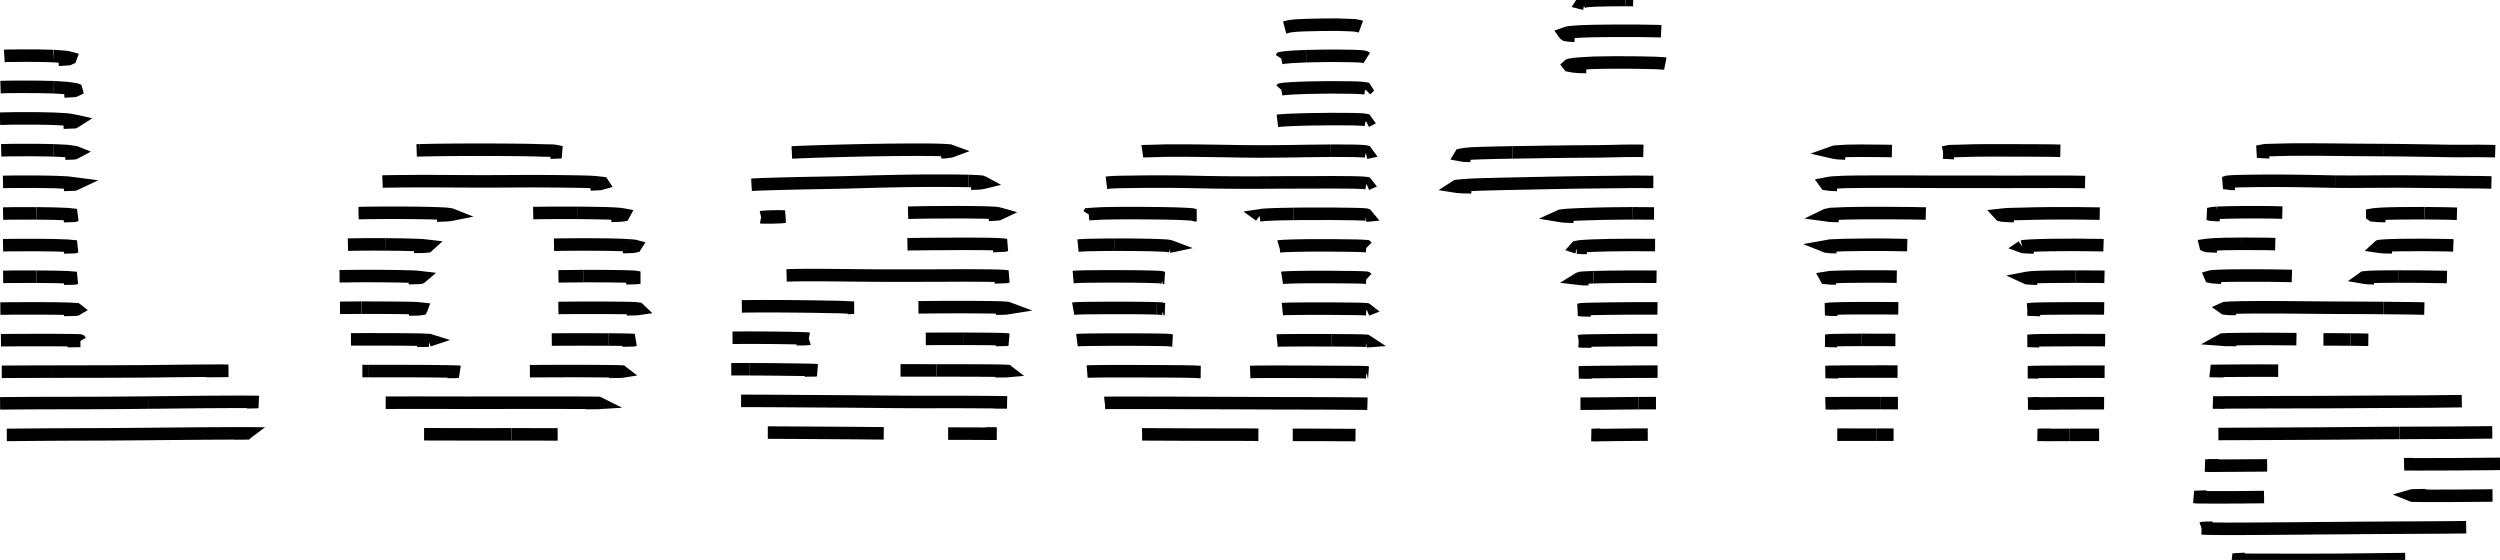 <?xml version="1.0" standalone="no"?>
<!DOCTYPE svg PUBLIC "-//W3C//DTD SVG 1.1//EN" "http://www.w3.org/Graphics/SVG/1.1/DTD/svg11.dtd">
<svg width="200px" height="44.793px" version="1.1" xmlns="http://www.w3.org/2000/svg">
<path d="M130.046 0.0 L130.35 0.004 L130.654 0.007 " stroke="black" stroke-width="1px" fill="none"/>
<path d="M126.749 0.295 L126.629 0.271 L126.53 0.246 L126.547 0.22 L126.59 0.193 L126.633 0.167 L126.676 0.14 L126.719 0.114 L126.87 0.092 L127.084 0.072 L127.323 0.055 L127.572 0.038 L127.863 0.029 L128.172 0.023 L128.48 0.016 L128.789 0.009 L129.1 0.005 L129.416 0.004 L129.731 0.002 L130.046 0.0 " stroke="black" stroke-width="1px" fill="none"/>
<path d="M125.986 2.868 L125.758 2.853 L125.53 2.838 L125.381 2.818 L125.259 2.796 L125.224 2.772 L125.189 2.748 L125.155 2.724 L125.138 2.7 L125.206 2.676 L125.275 2.651 L125.343 2.627 L125.439 2.604 L125.598 2.582 L125.796 2.562 L126.025 2.544 L126.254 2.526 L126.512 2.512 L126.808 2.503 L127.105 2.493 L127.401 2.483 L127.709 2.478 L128.023 2.474 L128.337 2.471 L128.651 2.468 L128.965 2.465 L129.279 2.465 L129.593 2.465 L129.906 2.465 L130.219 2.464 L130.53 2.464 L130.841 2.464 L131.152 2.465 L131.45 2.47 L131.749 2.475 L132.047 2.481 L132.345 2.486 L132.643 2.491 L132.894 2.504 " stroke="black" stroke-width="1px" fill="none"/>
<path d="M102.772 2.204 L102.858 2.181 L102.944 2.158 L103.03 2.135 L103.117 2.112 L103.268 2.09 L103.445 2.069 L103.622 2.048 L103.89 2.034 L104.175 2.021 L104.461 2.008 L104.769 2.001 L105.077 1.994 L105.385 1.987 L105.693 1.981 L106.003 1.978 L106.312 1.976 L106.621 1.974 L106.931 1.972 L107.195 1.981 L107.456 1.989 L107.716 1.998 L107.976 2.007 L108.219 2.018 L108.436 2.031 L108.526 2.052 L108.621 2.073 L108.715 2.093 L108.81 2.114 L108.869 2.136 " stroke="black" stroke-width="1px" fill="none"/>
<path d="M133.225 5.097 L133.12 5.076 L132.893 5.062 L132.656 5.048 L132.405 5.036 L132.111 5.029 L131.816 5.023 L131.522 5.016 L131.228 5.01 L130.924 5.005 L130.618 5.002 L130.311 4.999 L130 4.999 L129.688 4.998 L129.376 4.998 L129.064 4.998 L128.753 5 L128.442 5.005 L128.131 5.01 L127.82 5.016 L127.513 5.022 L127.249 5.036 L126.985 5.051 L126.721 5.065 L126.458 5.08 L126.235 5.097 L126.026 5.116 L125.881 5.137 L125.737 5.158 L125.593 5.179 L125.527 5.201 L125.502 5.223 L125.519 5.245 L125.618 5.265 L125.724 5.284 L125.829 5.304 L125.99 5.321 L126.157 5.337 L126.337 5.352 L126.622 5.357 L126.906 5.362 " stroke="black" stroke-width="1px" fill="none"/>
<path d="M104.489 4.494 L104.205 4.507 L103.92 4.521 L103.636 4.534 L103.355 4.548 L103.142 4.567 L102.93 4.586 L102.719 4.605 L102.601 4.627 L102.494 4.648 L102.48 4.67 " stroke="black" stroke-width="1px" fill="none"/>
<path d="M109.333 4.649 L109.3 4.628 L109.266 4.607 L109.232 4.586 L109.198 4.566 L109.138 4.546 L109.015 4.528 L108.886 4.511 L108.655 4.499 L108.423 4.488 L108.17 4.479 L107.874 4.475 L107.578 4.471 L107.282 4.468 L106.986 4.464 L106.683 4.462 L106.37 4.464 L106.057 4.466 L105.743 4.47 L105.43 4.476 L105.116 4.482 L104.803 4.488 L104.489 4.494 " stroke="black" stroke-width="1px" fill="none"/>
<path d="M4.263 4.482 L4.504 4.499 L4.744 4.517 L4.974 4.535 L5.194 4.554 L5.384 4.574 L5.472 4.596 L5.56 4.619 L5.648 4.642 L5.64 4.664 L5.593 4.685 L5.545 4.707 L5.498 4.728 L5.31 4.743 L5.097 4.756 L4.885 4.77 L4.673 4.784 " stroke="black" stroke-width="1px" fill="none"/>
<path d="M0.346 4.476 L0.551 4.463 L0.846 4.459 L1.144 4.456 L1.442 4.453 L1.739 4.449 L2.053 4.45 L2.369 4.452 L2.684 4.453 L3 4.454 L3.316 4.46 L3.631 4.467 L3.947 4.475 L4.263 4.482 " stroke="black" stroke-width="1px" fill="none"/>
<path d="M109.27 7.189 L109.29 7.17 L109.278 7.151 L109.267 7.133 L109.254 7.114 L109.242 7.095 L109.229 7.076 L109.134 7.059 L109.009 7.043 L108.841 7.029 L108.612 7.019 L108.383 7.008 L108.109 7.003 L107.811 7 L107.514 6.997 L107.216 6.994 L106.919 6.992 L106.623 6.989 L106.322 6.989 L106.011 6.994 L105.701 6.999 L105.391 7.003 L105.081 7.008 L104.77 7.013 L104.467 7.02 L104.186 7.031 L103.905 7.042 L103.624 7.053 L103.357 7.065 L103.146 7.081 L102.936 7.097 L102.738 7.113 L102.599 7.131 L102.498 7.15 L102.482 7.168 " stroke="black" stroke-width="1px" fill="none"/>
<path d="M4.308 6.978 L3.989 6.971 L3.671 6.964 L3.352 6.957 L3.033 6.951 L2.716 6.948 L2.399 6.948 L2.083 6.947 L1.766 6.946 L1.449 6.945 L1.148 6.948 L0.847 6.95 L0.557 6.954 L0.299 6.962 L0.041 6.97 " stroke="black" stroke-width="1px" fill="none"/>
<path d="M5.13 7.317 L5.357 7.305 L5.583 7.294 L5.811 7.283 L5.961 7.267 L6.014 7.247 L6.068 7.226 L6.109 7.206 L6.103 7.184 L6.097 7.163 L6.042 7.142 L5.904 7.122 L5.765 7.101 L5.625 7.081 L5.486 7.06 L5.315 7.041 L5.064 7.025 L4.812 7.009 L4.56 6.994 L4.308 6.978 " stroke="black" stroke-width="1px" fill="none"/>
<path d="M109.289 9.704 L109.323 9.687 L109.311 9.67 L109.299 9.653 L109.287 9.636 L109.275 9.619 L109.263 9.602 L109.179 9.586 L109.055 9.572 L108.898 9.558 L108.67 9.549 L108.442 9.539 L108.176 9.534 L107.88 9.532 L107.584 9.53 L107.288 9.528 L106.992 9.527 L106.696 9.525 L106.398 9.525 L106.088 9.53 L105.779 9.534 L105.469 9.538 L105.16 9.542 L104.85 9.546 L104.543 9.55 L104.256 9.559 L103.969 9.568 L103.682 9.577 L103.395 9.586 L103.158 9.598 L102.93 9.61 L102.703 9.623 L102.51 9.636 L102.318 9.65 L102.192 9.665 " stroke="black" stroke-width="1px" fill="none"/>
<path d="M5.072 9.815 L5.291 9.806 L5.509 9.797 L5.729 9.787 L5.948 9.778 L5.981 9.759 L6.012 9.741 L6.042 9.722 L6.072 9.704 L6.102 9.685 L6.013 9.665 L5.9 9.646 L5.787 9.626 L5.674 9.607 L5.56 9.587 L5.446 9.568 L5.24 9.552 L4.985 9.537 L4.73 9.523 L4.475 9.508 L4.2 9.497 L3.885 9.49 L3.57 9.484 L3.254 9.477 L2.939 9.471 L2.628 9.471 L2.318 9.471 L2.007 9.472 L1.696 9.472 L1.385 9.472 L1.073 9.472 L0.8 9.478 L0.533 9.484 L0.267 9.49 L0.0 9.496 " stroke="black" stroke-width="1px" fill="none"/>
<path d="M147.637 12.284 L147.423 12.273 L147.209 12.262 L146.995 12.25 L146.884 12.235 L146.793 12.219 L146.701 12.203 L146.626 12.186 L146.671 12.17 L146.72 12.153 L146.77 12.136 L146.951 12.122 L147.156 12.109 L147.361 12.096 L147.563 12.083 L147.781 12.071 L148.09 12.067 L148.399 12.063 L148.709 12.059 L149.014 12.058 L149.315 12.061 L149.615 12.063 L149.916 12.066 L150.216 12.067 L150.508 12.07 L150.793 12.074 L151.074 12.078 L151.353 12.082 " stroke="black" stroke-width="1px" fill="none"/>
<path d="M155.455 12.205 L155.677 12.216 L155.899 12.227 L156.121 12.239 L156.342 12.251 " stroke="black" stroke-width="1px" fill="none"/>
<path d="M164.828 12.064 L164.566 12.058 L164.305 12.052 L164.034 12.046 L163.73 12.045 L163.425 12.042 L163.121 12.04 L162.816 12.037 L162.503 12.036 L162.19 12.035 L161.876 12.034 L161.563 12.033 L161.249 12.032 L160.935 12.032 L160.62 12.031 L160.306 12.03 L159.991 12.03 L159.677 12.029 L159.362 12.029 L159.048 12.029 L158.732 12.031 L158.417 12.034 L158.101 12.037 L157.796 12.042 L157.506 12.051 L157.216 12.06 L156.927 12.068 L156.638 12.077 L156.342 12.083 L156.054 12.089 L155.9 12.104 L155.825 12.121 L155.75 12.138 L155.676 12.155 L155.602 12.171 L155.529 12.188 L155.455 12.205 " stroke="black" stroke-width="1px" fill="none"/>
<path d="M106.471 12.056 L106.158 12.06 L105.846 12.064 L105.534 12.067 L105.222 12.071 L104.911 12.074 L104.599 12.077 L104.29 12.081 L103.985 12.087 L103.68 12.092 L103.374 12.097 L103.066 12.1 L102.757 12.104 L102.448 12.106 L102.14 12.109 L101.831 12.112 L101.523 12.114 L101.215 12.116 L100.908 12.118 L100.595 12.117 L100.282 12.114 L99.969 12.112 L99.656 12.109 L99.343 12.106 L99.032 12.101 L98.722 12.096 L98.411 12.09 L98.098 12.085 L97.785 12.081 L97.472 12.076 L97.159 12.071 L96.846 12.067 L96.533 12.063 L96.219 12.059 L95.906 12.055 L95.592 12.052 L95.278 12.049 L94.965 12.046 L94.65 12.044 L94.338 12.044 L94.028 12.045 L93.718 12.046 L93.409 12.047 L93.117 12.052 L92.843 12.06 L92.57 12.068 L92.296 12.076 L92.023 12.084 L91.726 12.088 L91.504 12.097 L91.389 12.114 " stroke="black" stroke-width="1px" fill="none"/>
<path d="M109.273 12.225 L109.349 12.209 L109.338 12.194 L109.327 12.178 L109.315 12.163 L109.303 12.147 L109.292 12.131 L109.233 12.116 L109.109 12.103 L108.974 12.09 L108.745 12.081 L108.516 12.072 L108.262 12.065 L107.963 12.063 L107.664 12.062 L107.366 12.06 L107.067 12.058 L106.769 12.057 L106.471 12.056 " stroke="black" stroke-width="1px" fill="none"/>
<path d="M190.716 12.006 L190.404 12.004 L190.091 12.002 L189.779 12 L189.467 11.998 L189.152 11.996 L188.838 11.995 L188.524 11.992 L188.209 11.99 L187.893 11.987 L187.577 11.983 L187.261 11.979 L186.946 11.976 L186.628 11.973 L186.311 11.97 L185.994 11.967 L185.677 11.965 L185.358 11.964 L185.039 11.963 L184.72 11.962 L184.401 11.961 L184.081 11.962 L183.76 11.963 L183.439 11.964 L183.123 11.968 L182.815 11.975 L182.508 11.983 L182.2 11.99 L181.893 11.998 L181.582 12.004 L181.302 12.012 L181.137 12.029 L181.045 12.046 L180.952 12.064 L180.86 12.081 L180.768 12.099 L180.676 12.116 L180.584 12.133 L180.758 12.144 L180.961 12.155 L181.164 12.166 L181.366 12.177 L181.569 12.188 " stroke="black" stroke-width="1px" fill="none"/>
<path d="M199.618 12.096 L199.366 12.088 L199.075 12.084 L198.783 12.08 L198.492 12.077 L198.2 12.074 L197.879 12.076 L197.559 12.078 L197.239 12.079 L196.919 12.08 L196.6 12.081 L196.281 12.081 L195.976 12.077 L195.671 12.072 L195.366 12.067 L195.061 12.062 L194.756 12.057 L194.451 12.051 L194.14 12.046 L193.827 12.042 L193.514 12.038 L193.202 12.033 L192.893 12.028 L192.583 12.024 L192.273 12.02 L191.963 12.017 L191.651 12.013 L191.34 12.011 L191.028 12.008 L190.716 12.006 " stroke="black" stroke-width="1px" fill="none"/>
<path d="M120.983 12.191 L120.67 12.197 L120.357 12.203 L120.044 12.209 L119.731 12.215 L119.419 12.223 L119.109 12.232 L118.798 12.24 L118.489 12.249 L118.188 12.26 L117.886 12.271 L117.633 12.285 L117.447 12.302 L117.261 12.32 L117.132 12.337 L117.036 12.355 L116.94 12.372 L116.844 12.39 L116.835 12.405 L116.91 12.419 L116.985 12.433 L117.06 12.447 L117.193 12.458 L117.421 12.464 L117.65 12.471 " stroke="black" stroke-width="1px" fill="none"/>
<path d="M131.47 12.072 L131.221 12.066 L130.97 12.06 L130.665 12.062 L130.36 12.064 L130.055 12.066 L129.747 12.07 L129.435 12.078 L129.122 12.085 L128.81 12.092 L128.497 12.099 L128.185 12.105 L127.873 12.11 L127.562 12.112 L127.25 12.114 L126.939 12.116 L126.627 12.118 L126.315 12.121 L126.002 12.123 L125.689 12.125 L125.374 12.129 L125.06 12.133 L124.745 12.137 L124.429 12.14 L124.114 12.144 L123.799 12.149 L123.484 12.153 L123.169 12.159 L122.854 12.164 L122.54 12.17 L122.228 12.174 L121.916 12.179 L121.605 12.183 L121.294 12.187 L120.983 12.191 " stroke="black" stroke-width="1px" fill="none"/>
<path d="M63.348 12.199 L63.625 12.185 L63.902 12.17 L64.203 12.158 L64.51 12.147 L64.818 12.136 L65.128 12.125 L65.439 12.115 L65.75 12.106 L66.061 12.097 L66.374 12.088 L66.687 12.08 L67.001 12.071 L67.315 12.063 L67.629 12.055 L67.944 12.047 L68.258 12.04 L68.573 12.033 L68.889 12.026 L69.205 12.02 L69.521 12.015 L69.837 12.009 L70.153 12.004 L70.47 11.999 L70.788 11.995 L71.105 11.991 L71.422 11.987 L71.739 11.985 L72.056 11.982 L72.373 11.98 L72.69 11.978 L73.005 11.977 L73.32 11.976 L73.635 11.975 L73.944 11.977 L74.25 11.979 L74.556 11.981 L74.846 11.986 L75.108 11.994 L75.37 12.002 L75.586 12.014 L75.783 12.027 L75.977 12.04 L76.024 12.057 L76.07 12.075 L76.116 12.092 L76.069 12.109 L75.95 12.126 L75.832 12.144 L75.714 12.161 L75.562 12.176 L75.283 12.187 " stroke="black" stroke-width="1px" fill="none"/>
<path d="M33.593 12.025 L33.883 12.019 L34.172 12.013 L34.462 12.007 L34.752 12.001 L35.055 11.997 L35.36 11.994 L35.665 11.991 L35.969 11.987 L36.279 11.985 L36.589 11.983 L36.898 11.982 L37.208 11.98 L37.521 11.979 L37.834 11.978 L38.147 11.978 L38.46 11.977 L38.775 11.978 L39.091 11.978 L39.406 11.979 L39.721 11.98 L40.037 11.982 L40.354 11.984 L40.671 11.987 L40.988 11.989 L41.305 11.992 L41.622 11.996 L41.939 11.999 L42.254 12.004 L42.556 12.012 L42.858 12.02 L43.16 12.029 L43.462 12.037 L43.767 12.044 L44.078 12.047 L44.304 12.061 L44.434 12.077 L44.515 12.094 L44.597 12.111 L44.678 12.127 L44.759 12.144 L44.84 12.161 L44.912 12.177 L44.688 12.187 L44.465 12.197 L44.242 12.206 L44.02 12.216 " stroke="black" stroke-width="1px" fill="none"/>
<path d="M33.332 12.034 L33.593 12.025 " stroke="black" stroke-width="1px" fill="none"/>
<path d="M4.303 12.028 L3.988 12.022 L3.673 12.016 L3.359 12.011 L3.044 12.005 L2.732 12.003 L2.422 12.003 L2.112 12.003 L1.802 12.004 L1.491 12.004 L1.181 12.004 L0.893 12.007 L0.627 12.013 L0.361 12.019 L0.095 12.025 " stroke="black" stroke-width="1px" fill="none"/>
<path d="M5.214 12.292 L5.432 12.284 L5.65 12.277 L5.869 12.269 L5.965 12.256 L5.995 12.241 L6.025 12.226 L6.055 12.21 L6.085 12.194 L6.045 12.178 L5.932 12.161 L5.819 12.144 L5.706 12.128 L5.593 12.111 L5.479 12.094 L5.322 12.079 L5.068 12.066 L4.813 12.053 L4.558 12.041 L4.303 12.028 " stroke="black" stroke-width="1px" fill="none"/>
<path d="M186.806 14.53 L186.51 14.525 L186.214 14.519 L185.918 14.513 L185.622 14.507 L185.33 14.502 L185.038 14.496 L184.748 14.49 L184.457 14.485 L184.16 14.481 L183.861 14.477 L183.562 14.473 L183.263 14.469 L182.953 14.467 L182.639 14.465 L182.325 14.463 L182.011 14.461 L181.691 14.462 L181.369 14.463 L181.047 14.465 L180.725 14.466 L180.407 14.469 L180.092 14.474 L179.777 14.479 L179.463 14.484 L179.171 14.491 L178.891 14.501 L178.612 14.51 L178.417 14.524 L178.222 14.538 L178.158 14.555 L178.108 14.571 L178.058 14.588 L178.007 14.604 L177.957 14.619 L177.906 14.634 L178.006 14.648 L178.112 14.661 L178.218 14.674 L178.323 14.687 L178.427 14.699 L178.531 14.711 L178.803 14.716 " stroke="black" stroke-width="1px" fill="none"/>
<path d="M199.314 14.596 L199.035 14.591 L198.756 14.585 L198.477 14.58 L198.186 14.576 L197.878 14.574 L197.571 14.572 L197.263 14.57 L196.955 14.568 L196.658 14.564 L196.362 14.559 L196.067 14.555 L195.752 14.553 L195.437 14.55 L195.123 14.548 L194.808 14.545 L194.493 14.542 L194.178 14.538 L193.862 14.535 L193.546 14.532 L193.23 14.529 L192.914 14.526 L192.598 14.524 L192.282 14.521 L191.963 14.52 L191.64 14.52 L191.317 14.521 L190.994 14.522 L190.67 14.523 L190.347 14.525 L190.023 14.527 L189.7 14.529 L189.377 14.531 L189.053 14.532 L188.73 14.534 L188.406 14.536 L188.083 14.538 L187.763 14.535 L187.444 14.534 L187.125 14.532 L186.806 14.53 " stroke="black" stroke-width="1px" fill="none"/>
<path d="M109.327 14.736 L109.359 14.722 L109.348 14.708 L109.337 14.694 L109.326 14.68 L109.314 14.665 L109.303 14.651 L109.208 14.638 L109.083 14.626 L108.913 14.615 L108.682 14.607 L108.451 14.598 L108.17 14.593 L107.869 14.591 L107.569 14.588 L107.268 14.586 L106.968 14.584 L106.668 14.581 L106.362 14.581 L106.047 14.583 L105.733 14.585 L105.418 14.587 L105.103 14.588 L104.788 14.589 L104.473 14.59 L104.157 14.59 L103.841 14.59 L103.525 14.591 L103.208 14.591 L102.891 14.592 L102.574 14.593 L102.257 14.594 L101.94 14.596 L101.625 14.598 L101.31 14.601 L100.995 14.603 L100.68 14.605 L100.364 14.606 L100.049 14.606 L99.734 14.606 L99.418 14.605 L99.102 14.604 L98.786 14.602 L98.471 14.6 L98.155 14.598 L97.84 14.595 L97.524 14.591 L97.208 14.587 L96.893 14.583 L96.579 14.578 L96.266 14.571 L95.953 14.565 L95.641 14.559 L95.328 14.553 L95.015 14.547 L94.702 14.541 L94.388 14.536 L94.072 14.533 L93.757 14.531 L93.44 14.529 L93.125 14.527 L92.809 14.528 L92.494 14.528 L92.178 14.528 L91.863 14.529 L91.554 14.531 L91.25 14.535 L90.947 14.539 L90.646 14.543 L90.346 14.548 L90.046 14.552 L89.747 14.556 L89.457 14.562 L89.208 14.572 L88.959 14.582 L88.774 14.595 L88.644 14.61 L88.514 14.626 " stroke="black" stroke-width="1px" fill="none"/>
<path d="M166.807 14.564 L166.538 14.558 L166.258 14.553 L165.973 14.549 L165.687 14.545 L165.383 14.544 L165.073 14.543 L164.763 14.543 L164.454 14.542 L164.144 14.542 L163.829 14.543 L163.515 14.543 L163.2 14.543 L162.885 14.543 L162.568 14.544 L162.251 14.545 L161.933 14.545 L161.615 14.546 L161.298 14.547 L160.98 14.548 L160.662 14.549 L160.345 14.549 L160.03 14.548 L159.714 14.546 L159.398 14.545 L159.082 14.544 L158.766 14.544 L158.449 14.543 L158.132 14.543 L157.816 14.544 L157.5 14.544 L157.185 14.544 L156.869 14.545 L156.554 14.545 L156.237 14.545 L155.921 14.545 L155.606 14.545 L155.289 14.545 L154.974 14.543 L154.659 14.542 L154.344 14.541 L154.029 14.539 L153.718 14.538 L153.407 14.536 L153.096 14.534 L152.786 14.533 L152.476 14.533 L152.167 14.532 L151.859 14.532 L151.55 14.532 L151.241 14.532 L150.933 14.532 L150.625 14.532 L150.314 14.532 L149.999 14.533 L149.684 14.534 L149.368 14.535 L149.053 14.535 L148.743 14.538 L148.435 14.543 L148.127 14.547 L147.818 14.551 L147.535 14.557 L147.311 14.569 L147.087 14.58 L146.863 14.591 L146.64 14.603 L146.478 14.616 L146.39 14.631 L146.302 14.646 L146.214 14.661 L146.127 14.677 L146.051 14.692 L146.062 14.707 L146.074 14.723 L146.165 14.737 L146.268 14.751 L146.371 14.765 L146.515 14.777 L146.745 14.787 L146.975 14.796 " stroke="black" stroke-width="1px" fill="none"/>
<path d="M132.266 14.553 L131.982 14.552 L131.698 14.55 L131.414 14.547 L131.13 14.545 L130.837 14.544 L130.528 14.546 L130.22 14.548 L129.908 14.552 L129.595 14.556 L129.281 14.56 L128.968 14.563 L128.655 14.567 L128.342 14.57 L128.029 14.573 L127.715 14.577 L127.402 14.58 L127.088 14.583 L126.773 14.587 L126.458 14.59 L126.144 14.594 L125.828 14.599 L125.513 14.605 L125.198 14.61 L124.883 14.616 L124.567 14.621 L124.252 14.627 L123.937 14.633 L123.621 14.64 L123.307 14.646 L122.992 14.653 L122.678 14.659 L122.363 14.666 L122.05 14.672 L121.736 14.679 L121.422 14.685 L121.109 14.692 L120.796 14.699 L120.482 14.705 L120.169 14.712 L119.855 14.719 L119.542 14.727 L119.23 14.735 L118.918 14.743 L118.605 14.751 L118.306 14.761 L118.016 14.773 L117.727 14.786 L117.46 14.799 L117.262 14.815 L117.064 14.83 L116.876 14.846 L116.705 14.862 L116.535 14.878 L116.504 14.892 L116.481 14.907 L116.459 14.921 L116.537 14.933 L116.639 14.943 L116.74 14.954 L116.852 14.964 L117.068 14.97 L117.284 14.975 L117.5 14.98 L117.716 14.986 " stroke="black" stroke-width="1px" fill="none"/>
<path d="M0.239 14.555 L0.505 14.549 L0.771 14.544 L1.039 14.539 L1.35 14.539 L1.661 14.538 L1.972 14.538 L2.282 14.538 L2.592 14.537 L2.902 14.536 L3.217 14.541 L3.532 14.546 L3.847 14.551 L4.162 14.556 L4.444 14.564 L4.699 14.576 L4.954 14.587 L5.209 14.598 L5.43 14.61 L5.543 14.625 L5.657 14.639 L5.77 14.654 L5.883 14.668 L5.995 14.683 L6.101 14.697 L6.071 14.711 L6.04 14.724 L6.011 14.738 L5.981 14.751 L5.951 14.764 L5.752 14.772 L5.534 14.779 L5.316 14.786 L5.099 14.794 " stroke="black" stroke-width="1px" fill="none"/>
<path d="M77.495 14.476 L77.737 14.486 L77.978 14.497 L78.212 14.507 L78.38 14.52 L78.527 14.534 L78.566 14.55 L78.605 14.565 L78.644 14.58 L78.683 14.595 L78.711 14.61 L78.65 14.625 L78.557 14.639 L78.464 14.653 L78.37 14.667 L78.138 14.677 L77.906 14.687 L77.675 14.697 " stroke="black" stroke-width="1px" fill="none"/>
<path d="M60.119 14.78 L60.354 14.767 L60.64 14.755 L60.927 14.743 L61.219 14.732 L61.529 14.723 L61.84 14.714 L62.15 14.705 L62.461 14.696 L62.776 14.688 L63.092 14.681 L63.408 14.673 L63.724 14.666 L64.041 14.659 L64.358 14.652 L64.675 14.646 L64.991 14.64 L65.308 14.634 L65.624 14.629 L65.941 14.623 L66.258 14.617 L66.574 14.612 L66.89 14.605 L67.206 14.599 L67.522 14.592 L67.836 14.584 L68.151 14.575 L68.466 14.567 L68.781 14.559 L69.093 14.55 L69.406 14.541 L69.718 14.532 L70.031 14.524 L70.343 14.516 L70.655 14.509 L70.967 14.502 L71.279 14.495 L71.59 14.489 L71.902 14.483 L72.214 14.477 L72.526 14.472 L72.84 14.468 L73.155 14.464 L73.47 14.461 L73.784 14.459 L74.099 14.456 L74.415 14.455 L74.73 14.455 L75.045 14.456 L75.359 14.457 L75.673 14.457 L75.987 14.458 L76.301 14.459 L76.606 14.462 L76.902 14.466 L77.198 14.471 L77.495 14.476 " stroke="black" stroke-width="1px" fill="none"/>
<path d="M30.6 14.526 L30.829 14.516 L31.118 14.512 L31.415 14.508 L31.713 14.504 L32.01 14.5 L32.318 14.498 L32.628 14.496 L32.938 14.494 L33.249 14.492 L33.563 14.491 L33.881 14.49 L34.198 14.49 L34.515 14.49 L34.833 14.492 L35.153 14.494 L35.472 14.495 L35.791 14.498 L36.109 14.499 L36.428 14.501 L36.747 14.503 L37.065 14.504 L37.382 14.506 L37.699 14.507 L38.015 14.509 L38.332 14.51 L38.646 14.51 L38.958 14.509 L39.269 14.508 L39.582 14.507 L39.892 14.506 L40.201 14.505 L40.511 14.503 L40.821 14.502 L41.131 14.5 L41.441 14.498 L41.75 14.496 L42.06 14.495 L42.373 14.494 L42.688 14.494 L43.003 14.495 L43.319 14.495 L43.636 14.497 L43.954 14.5 L44.273 14.502 L44.591 14.504 L44.909 14.508 L45.225 14.512 L45.541 14.516 L45.857 14.52 L46.167 14.525 L46.466 14.532 L46.764 14.539 L47.053 14.547 L47.284 14.559 L47.514 14.572 L47.704 14.585 L47.83 14.6 L47.956 14.615 L48.082 14.63 L48.207 14.645 L48.217 14.66 L48.167 14.674 L48.116 14.688 L48.066 14.703 L48.016 14.717 L47.826 14.727 L47.626 14.737 L47.426 14.747 L47.226 14.757 " stroke="black" stroke-width="1px" fill="none"/>
<path d="M167.98 17.09 L167.699 17.086 L167.405 17.082 L167.111 17.078 L166.816 17.074 L166.522 17.07 L166.228 17.067 L165.925 17.064 L165.61 17.064 L165.295 17.064 L164.979 17.064 L164.664 17.064 L164.349 17.065 L164.033 17.067 L163.716 17.07 L163.399 17.074 L163.081 17.078 L162.764 17.082 L162.468 17.09 L162.174 17.098 L161.881 17.105 L161.587 17.112 L161.296 17.119 L161.006 17.126 L160.723 17.134 L160.498 17.143 L160.377 17.156 L160.257 17.169 L160.137 17.181 L160.018 17.194 L160.029 17.206 L160.079 17.218 L160.13 17.231 L160.181 17.243 L160.323 17.253 L160.481 17.263 L160.681 17.272 L160.889 17.281 L161.119 17.288 " stroke="black" stroke-width="1px" fill="none"/>
<path d="M103.458 17.114 L103.761 17.11 L104.064 17.107 L104.366 17.103 L104.679 17.103 L104.992 17.103 L105.305 17.103 L105.618 17.103 L105.931 17.103 L106.244 17.102 L106.554 17.103 L106.853 17.106 L107.152 17.11 L107.45 17.114 L107.749 17.117 L108.048 17.121 L108.347 17.124 L108.586 17.131 L108.816 17.139 L109.032 17.148 L109.157 17.159 L109.282 17.17 L109.316 17.182 L109.327 17.194 L109.339 17.207 L109.35 17.219 L109.361 17.231 L109.372 17.244 L109.26 17.255 " stroke="black" stroke-width="1px" fill="none"/>
<path d="M100.779 17.249 L100.761 17.236 L100.84 17.224 L100.919 17.211 L100.999 17.198 L101.115 17.186 L101.31 17.175 L101.506 17.163 L101.756 17.154 L102.006 17.144 L102.266 17.135 L102.564 17.129 L102.862 17.124 L103.16 17.119 L103.458 17.114 " stroke="black" stroke-width="1px" fill="none"/>
<path d="M177.323 17.028 L177.158 17.041 L177.026 17.053 L176.952 17.067 L176.879 17.08 L176.805 17.094 L176.732 17.107 L176.667 17.12 L176.71 17.133 L176.754 17.147 L176.797 17.16 L176.884 17.172 L177.028 17.184 L177.172 17.195 L177.337 17.205 L177.591 17.212 " stroke="black" stroke-width="1px" fill="none"/>
<path d="M182.588 17.008 L182.317 17.001 L182.045 16.994 L181.774 16.987 L181.477 16.983 L181.168 16.981 L180.859 16.978 L180.542 16.978 L180.225 16.979 L179.909 16.979 L179.593 16.98 L179.277 16.98 L178.971 16.985 L178.665 16.99 L178.359 16.995 L178.069 17.001 L177.82 17.01 L177.572 17.019 L177.323 17.028 " stroke="black" stroke-width="1px" fill="none"/>
<path d="M193.954 17.056 L193.634 17.057 L193.314 17.059 L192.994 17.06 L192.674 17.062 L192.354 17.064 L192.034 17.065 L191.726 17.069 L191.431 17.076 L191.135 17.082 L190.873 17.091 L190.64 17.102 L190.408 17.112 L190.246 17.124 L190.115 17.137 L189.984 17.15 L189.854 17.163 L189.779 17.176 L189.779 17.19 L189.779 17.203 L189.779 17.217 L189.797 17.23 L189.923 17.242 L190.049 17.253 L190.175 17.265 L190.343 17.275 L190.584 17.283 L190.844 17.29 " stroke="black" stroke-width="1px" fill="none"/>
<path d="M196.556 17.102 L196.3 17.094 L196.045 17.086 L195.775 17.079 L195.471 17.074 L195.167 17.07 L194.864 17.066 L194.561 17.063 L194.257 17.059 L193.954 17.056 " stroke="black" stroke-width="1px" fill="none"/>
<path d="M130.574 17.065 L130.26 17.068 L129.947 17.071 L129.633 17.074 L129.32 17.077 L129.006 17.08 L128.693 17.084 L128.381 17.089 L128.075 17.096 L127.768 17.104 L127.463 17.113 L127.162 17.122 L126.862 17.131 L126.562 17.141 L126.274 17.151 L126.023 17.164 L125.773 17.176 L125.54 17.189 L125.335 17.203 L125.165 17.217 L125.055 17.232 L124.946 17.246 L124.837 17.26 L124.811 17.272 L124.885 17.284 L124.959 17.295 L125.033 17.305 L125.161 17.314 L125.335 17.322 L125.515 17.329 L125.701 17.336 L125.895 17.342 " stroke="black" stroke-width="1px" fill="none"/>
<path d="M132.325 17.076 L132.033 17.075 L131.741 17.073 L131.449 17.071 L131.157 17.069 L130.865 17.067 L130.574 17.065 " stroke="black" stroke-width="1px" fill="none"/>
<path d="M147.106 17.282 L146.858 17.276 L146.61 17.27 L146.404 17.262 L146.319 17.25 L146.233 17.237 L146.148 17.225 L146.062 17.213 L146.091 17.199 L146.153 17.186 L146.215 17.172 L146.277 17.159 L146.339 17.145 L146.401 17.132 L146.473 17.118 L146.703 17.108 L146.933 17.098 L147.163 17.088 L147.393 17.078 L147.634 17.069 L147.941 17.064 L148.249 17.059 L148.557 17.054 L148.864 17.049 L149.177 17.047 L149.492 17.046 L149.807 17.045 L150.122 17.045 L150.438 17.044 L150.754 17.044 L151.066 17.045 L151.377 17.047 L151.687 17.049 L151.998 17.052 L152.308 17.054 L152.619 17.057 L152.921 17.06 L153.214 17.065 L153.507 17.071 L153.8 17.076 L154.065 17.083 " stroke="black" stroke-width="1px" fill="none"/>
<path d="M87.095 17.152 L87.105 17.136 L87.268 17.124 L87.463 17.112 L87.663 17.1 L87.864 17.089 L88.065 17.077 L88.323 17.069 L88.614 17.064 L88.904 17.059 L89.195 17.054 L89.491 17.05 L89.801 17.049 L90.111 17.049 L90.421 17.048 L90.732 17.047 L91.042 17.048 L91.353 17.05 L91.664 17.052 L91.973 17.055 L92.281 17.059 L92.588 17.062 L92.896 17.065 L93.203 17.069 L93.492 17.075 L93.78 17.082 L94.068 17.089 L94.338 17.098 L94.585 17.109 L94.832 17.12 L95.05 17.133 L95.243 17.146 L95.376 17.159 L95.438 17.173 L95.5 17.188 L95.562 17.202 L95.623 17.216 L95.573 17.228 L95.478 17.24 " stroke="black" stroke-width="1px" fill="none"/>
<path d="M46.232 17.027 L45.918 17.027 L45.605 17.026 L45.291 17.026 L44.977 17.026 L44.668 17.026 L44.369 17.027 L44.07 17.029 L43.772 17.031 L43.475 17.033 L43.202 17.037 L42.928 17.042 L42.655 17.047 " stroke="black" stroke-width="1px" fill="none"/>
<path d="M48.901 17.263 L49.165 17.259 L49.368 17.252 L49.572 17.245 L49.71 17.235 L49.804 17.224 L49.883 17.213 L49.891 17.2 L49.899 17.187 L49.906 17.174 L49.832 17.161 L49.749 17.147 L49.665 17.133 L49.531 17.119 L49.366 17.106 L49.185 17.093 L48.933 17.082 L48.681 17.071 L48.407 17.062 L48.099 17.056 L47.791 17.05 L47.483 17.044 L47.174 17.039 L46.86 17.035 L46.546 17.031 L46.232 17.027 " stroke="black" stroke-width="1px" fill="none"/>
<path d="M72.645 17.02 L72.908 17.012 L73.202 17.006 L73.495 17 L73.787 16.995 L74.08 16.99 L74.372 16.986 L74.677 16.984 L74.989 16.983 L75.3 16.982 L75.611 16.981 L75.923 16.979 L76.234 16.978 L76.547 16.975 L76.857 16.976 L77.167 16.978 L77.477 16.98 L77.777 16.984 L78.075 16.988 L78.373 16.992 L78.671 16.996 L78.927 17.004 L79.145 17.014 L79.363 17.024 L79.548 17.034 L79.696 17.046 L79.801 17.059 L79.859 17.072 L79.918 17.085 L79.965 17.098 L79.938 17.111 L79.912 17.123 L79.885 17.136 L79.787 17.148 L79.67 17.159 L79.487 17.169 L79.287 17.179 L79.088 17.188 " stroke="black" stroke-width="1px" fill="none"/>
<path d="M2.91 17.069 L2.6 17.07 L2.29 17.071 L1.98 17.071 L1.669 17.072 L1.358 17.072 L1.047 17.072 L0.778 17.077 L0.512 17.082 L0.246 17.086 " stroke="black" stroke-width="1px" fill="none"/>
<path d="M5.095 17.293 L5.312 17.287 L5.53 17.28 L5.748 17.274 L5.952 17.267 L5.981 17.256 L6.011 17.244 L6.041 17.233 L6.071 17.221 L6.101 17.209 L5.998 17.197 L5.886 17.184 L5.773 17.172 L5.659 17.159 L5.546 17.147 L5.432 17.134 L5.215 17.123 L4.96 17.113 L4.705 17.104 L4.451 17.094 L4.17 17.086 L3.855 17.082 L3.54 17.078 L3.225 17.074 L2.91 17.069 " stroke="black" stroke-width="1px" fill="none"/>
<path d="M60.89 17.376 L60.947 17.387 L61.072 17.396 L61.344 17.396 L61.615 17.396 L61.907 17.389 L62.21 17.379 L62.5 17.369 L62.608 17.355 L62.717 17.341 L62.784 17.328 L62.623 17.32 L62.461 17.311 L62.264 17.308 L61.953 17.316 L61.643 17.322 L61.379 17.334 L61.14 17.348 L60.95 17.362 L60.89 17.376 " stroke="black" stroke-width="1px" fill="none"/>
<path d="M34.953 17.25 L35.176 17.243 L35.376 17.235 L35.576 17.227 L35.771 17.218 L35.866 17.207 L35.962 17.196 L36.058 17.184 L36.119 17.172 L36.089 17.16 L35.996 17.146 L35.903 17.133 L35.81 17.119 L35.717 17.106 L35.528 17.094 L35.304 17.083 L35.045 17.072 L34.777 17.063 L34.499 17.054 L34.194 17.047 L33.889 17.041 L33.584 17.036 L33.269 17.032 L32.95 17.029 L32.632 17.026 L32.313 17.023 L31.994 17.021 L31.676 17.021 L31.357 17.021 L31.039 17.021 L30.725 17.022 L30.419 17.024 L30.114 17.027 L29.808 17.029 L29.506 17.032 L29.231 17.038 L28.957 17.044 L28.683 17.049 " stroke="black" stroke-width="1px" fill="none"/>
<path d="M152.578 19.61 L152.291 19.604 L152.004 19.599 L151.717 19.594 L151.43 19.589 L151.143 19.584 L150.857 19.58 L150.548 19.579 L150.237 19.579 L149.927 19.579 L149.617 19.579 L149.307 19.58 L148.998 19.581 L148.694 19.585 L148.391 19.59 L148.087 19.594 L147.783 19.599 L147.507 19.604 L147.279 19.613 L147.051 19.621 L146.823 19.629 L146.596 19.637 L146.432 19.646 L146.371 19.657 L146.31 19.667 L146.249 19.678 L146.188 19.689 L146.126 19.7 L146.065 19.711 L146.09 19.721 L146.175 19.732 L146.26 19.742 L146.344 19.752 L146.438 19.762 L146.683 19.767 L146.929 19.773 " stroke="black" stroke-width="1px" fill="none"/>
<path d="M102.327 19.72 L102.367 19.708 L102.507 19.696 L102.668 19.685 L102.861 19.675 L103.086 19.666 L103.311 19.657 L103.579 19.65 L103.869 19.645 L104.16 19.64 L104.45 19.634 L104.751 19.631 L105.064 19.63 L105.377 19.629 L105.69 19.629 L106.002 19.629 L106.315 19.628 L106.622 19.63 L106.92 19.634 L107.218 19.638 L107.517 19.641 L107.815 19.645 L108.114 19.649 L108.408 19.652 L108.638 19.66 L108.867 19.667 L109.062 19.675 L109.187 19.685 L109.311 19.695 L109.323 19.706 L109.334 19.717 L109.346 19.728 L109.357 19.738 L109.368 19.749 L109.379 19.76 " stroke="black" stroke-width="1px" fill="none"/>
<path d="M126.172 19.802 L126.282 19.811 L126.392 19.82 L126.501 19.829 L126.716 19.834 L126.955 19.837 " stroke="black" stroke-width="1px" fill="none"/>
<path d="M132.406 19.607 L132.125 19.605 L131.836 19.603 L131.547 19.602 L131.258 19.6 L130.97 19.598 L130.682 19.596 L130.378 19.597 L130.067 19.6 L129.757 19.602 L129.446 19.605 L129.136 19.609 L128.825 19.612 L128.523 19.619 L128.226 19.627 L127.929 19.636 L127.631 19.644 L127.35 19.653 L127.108 19.665 L126.866 19.677 L126.665 19.689 L126.5 19.703 L126.342 19.716 L126.284 19.729 L126.226 19.742 L126.169 19.755 L126.112 19.767 L126.101 19.779 L126.136 19.791 L126.172 19.802 " stroke="black" stroke-width="1px" fill="none"/>
<path d="M196.269 19.633 L196.055 19.625 L195.818 19.618 L195.521 19.614 L195.225 19.61 L194.929 19.606 L194.634 19.603 L194.338 19.599 L194.042 19.595 L193.734 19.595 L193.418 19.596 L193.101 19.598 L192.785 19.6 L192.469 19.601 L192.153 19.603 L191.862 19.607 L191.597 19.614 L191.331 19.621 L191.102 19.63 L190.9 19.639 L190.729 19.65 L190.61 19.661 L190.492 19.672 L190.374 19.683 L190.323 19.695 L190.309 19.706 L190.296 19.718 L190.283 19.73 L190.357 19.741 L190.439 19.752 L190.541 19.762 L190.652 19.772 L190.812 19.78 L191.088 19.784 L191.365 19.788 " stroke="black" stroke-width="1px" fill="none"/>
<path d="M161.772 19.718 L161.821 19.706 L161.893 19.695 L162.018 19.683 L162.148 19.672 L162.277 19.66 L162.491 19.65 L162.715 19.64 L162.939 19.631 L163.2 19.622 L163.493 19.615 L163.786 19.608 L164.083 19.602 L164.399 19.599 L164.714 19.597 L165.028 19.595 L165.343 19.593 L165.657 19.591 L165.971 19.59 L166.272 19.592 L166.569 19.595 L166.866 19.598 L167.162 19.602 L167.46 19.605 L167.757 19.608 L168.05 19.612 L168.281 19.619 " stroke="black" stroke-width="1px" fill="none"/>
<path d="M162.71 19.798 L162.479 19.793 L162.32 19.785 L162.161 19.777 L162.002 19.769 L161.871 19.761 L161.828 19.75 L161.786 19.74 L161.756 19.729 L161.772 19.718 " stroke="black" stroke-width="1px" fill="none"/>
<path d="M179.362 19.502 L179.674 19.504 L179.985 19.506 L180.296 19.508 L180.608 19.51 L180.919 19.511 L181.231 19.512 L181.496 19.518 L181.758 19.525 L182.02 19.531 " stroke="black" stroke-width="1px" fill="none"/>
<path d="M177.368 19.717 L177.105 19.709 L176.909 19.698 L176.713 19.688 L176.56 19.677 L176.514 19.664 L176.469 19.652 L176.438 19.639 L176.435 19.626 L176.432 19.613 L176.508 19.602 L176.632 19.59 L176.755 19.579 L176.879 19.568 L177.003 19.556 L177.208 19.547 L177.433 19.539 L177.658 19.531 L177.883 19.522 L178.142 19.516 L178.447 19.513 L178.752 19.51 L179.057 19.506 L179.362 19.502 " stroke="black" stroke-width="1px" fill="none"/>
<path d="M89.19 19.575 L88.886 19.577 L88.581 19.579 L88.281 19.581 L87.998 19.586 L87.714 19.591 L87.43 19.595 L87.146 19.6 L86.915 19.607 L86.72 19.617 L86.525 19.626 L86.355 19.637 L86.24 19.648 " stroke="black" stroke-width="1px" fill="none"/>
<path d="M93.533 19.737 L93.59 19.726 L93.646 19.714 L93.617 19.703 L93.551 19.691 L93.484 19.679 L93.417 19.667 L93.336 19.655 L93.143 19.644 L92.946 19.634 L92.7 19.625 L92.453 19.616 L92.207 19.607 L91.947 19.599 L91.645 19.595 L91.344 19.59 L91.043 19.585 L90.742 19.581 L90.434 19.579 L90.123 19.578 L89.812 19.577 L89.501 19.576 L89.19 19.575 " stroke="black" stroke-width="1px" fill="none"/>
<path d="M0.242 19.619 L0.508 19.614 L0.774 19.61 L1.042 19.606 L1.353 19.605 L1.663 19.605 L1.974 19.604 L2.284 19.603 L2.594 19.603 L2.904 19.602 L3.219 19.605 L3.534 19.609 L3.849 19.613 L4.164 19.616 L4.447 19.623 L4.702 19.631 L4.957 19.64 L5.212 19.648 L5.433 19.657 L5.547 19.668 L5.66 19.679 L5.774 19.69 L5.887 19.701 L6 19.712 L6.105 19.723 L6.075 19.733 L6.045 19.743 L6.016 19.753 L5.986 19.763 L5.956 19.772 L5.757 19.778 L5.539 19.784 L5.321 19.79 L5.103 19.795 " stroke="black" stroke-width="1px" fill="none"/>
<path d="M50.36 19.632 L50.143 19.621 L49.925 19.609 L49.707 19.598 L49.438 19.59 L49.146 19.582 L48.853 19.574 L48.553 19.569 L48.236 19.566 L47.92 19.564 L47.604 19.561 L47.288 19.559 L46.972 19.557 L46.657 19.555 L46.354 19.557 L46.051 19.56 L45.748 19.562 L45.445 19.564 L45.141 19.566 L44.837 19.569 L44.568 19.573 L44.319 19.579 " stroke="black" stroke-width="1px" fill="none"/>
<path d="M49.829 19.768 L50.065 19.764 L50.237 19.757 L50.41 19.75 L50.582 19.743 L50.687 19.735 L50.738 19.724 L50.79 19.714 L50.841 19.703 L50.848 19.692 L50.804 19.68 L50.76 19.668 L50.66 19.656 L50.51 19.644 L50.36 19.632 " stroke="black" stroke-width="1px" fill="none"/>
<path d="M72.595 19.544 L72.851 19.538 L73.142 19.534 L73.433 19.531 L73.723 19.527 L74.014 19.523 L74.304 19.52 L74.602 19.517 L74.911 19.516 L75.219 19.515 L75.528 19.514 L75.836 19.513 L76.145 19.511 L76.454 19.509 L76.764 19.507 L77.074 19.505 L77.381 19.507 L77.688 19.508 L77.995 19.51 L78.302 19.512 L78.609 19.514 L78.916 19.517 L79.191 19.522 L79.444 19.529 L79.697 19.536 L79.877 19.545 L80.038 19.555 L80.2 19.564 L80.29 19.575 L80.356 19.586 L80.421 19.596 L80.486 19.607 L80.457 19.617 L80.422 19.628 L80.387 19.638 L80.332 19.648 L80.151 19.656 L79.971 19.664 L79.79 19.672 L79.61 19.68 L79.43 19.688 " stroke="black" stroke-width="1px" fill="none"/>
<path d="M30.811 19.551 L31.127 19.555 L31.444 19.559 L31.761 19.563 L32.077 19.567 L32.373 19.573 L32.649 19.581 L32.925 19.589 L33.201 19.597 L33.442 19.606 L33.671 19.615 L33.821 19.626 L33.933 19.637 L34.045 19.648 L34.156 19.659 L34.248 19.67 L34.236 19.681 L34.225 19.691 L34.213 19.702 L34.202 19.712 L34.103 19.721 L33.995 19.73 L33.888 19.739 L33.636 19.743 L33.379 19.746 L33.121 19.75 " stroke="black" stroke-width="1px" fill="none"/>
<path d="M27.834 19.573 L28.102 19.567 L28.37 19.562 L28.655 19.558 L28.949 19.555 L29.243 19.552 L29.552 19.551 L29.866 19.55 L30.181 19.551 L30.496 19.551 L30.811 19.551 " stroke="black" stroke-width="1px" fill="none"/>
<path d="M109.381 22.273 L109.37 22.263 L109.359 22.254 L109.348 22.245 L109.336 22.236 L109.325 22.226 L109.307 22.217 L109.183 22.209 L109.058 22.2 L108.858 22.193 L108.63 22.186 L108.402 22.18 L108.106 22.177 L107.808 22.174 L107.511 22.171 L107.214 22.168 L106.918 22.165 L106.621 22.162 L106.316 22.16 L106.005 22.16 L105.695 22.16 L105.384 22.16 L105.073 22.16 L104.762 22.16 L104.466 22.163 L104.184 22.167 L103.901 22.172 L103.618 22.177 L103.37 22.183 L103.157 22.191 L102.944 22.199 L102.767 22.208 L102.628 22.218 L102.564 22.228 " stroke="black" stroke-width="1px" fill="none"/>
<path d="M151.741 22.135 L151.464 22.131 L151.187 22.127 L150.91 22.122 L150.609 22.121 L150.298 22.12 L149.987 22.12 L149.676 22.12 L149.366 22.12 L149.056 22.12 L148.75 22.122 L148.446 22.125 L148.141 22.128 L147.836 22.131 L147.544 22.135 L147.315 22.142 L147.086 22.149 L146.857 22.156 L146.629 22.163 L146.437 22.17 L146.375 22.179 L146.314 22.189 L146.252 22.198 L146.191 22.207 L146.129 22.216 L146.067 22.226 L146.072 22.235 L146.158 22.243 L146.243 22.252 L146.328 22.26 L146.412 22.269 L146.65 22.274 L146.895 22.278 " stroke="black" stroke-width="1px" fill="none"/>
<path d="M166.061 22.129 L165.747 22.131 L165.432 22.133 L165.117 22.134 L164.802 22.136 L164.487 22.138 L164.171 22.14 L163.868 22.143 L163.588 22.149 L163.309 22.155 L163.068 22.162 L162.861 22.17 L162.656 22.179 L162.525 22.188 L162.437 22.198 L162.35 22.208 L162.263 22.218 L162.177 22.228 L162.125 22.238 L162.144 22.247 L162.164 22.257 L162.226 22.265 L162.378 22.273 L162.53 22.28 L162.681 22.287 L162.832 22.295 L162.988 22.302 " stroke="black" stroke-width="1px" fill="none"/>
<path d="M168.357 22.148 L168.118 22.142 L167.872 22.137 L167.57 22.136 L167.268 22.135 L166.966 22.133 L166.665 22.132 L166.363 22.131 L166.061 22.129 " stroke="black" stroke-width="1px" fill="none"/>
<path d="M191.907 22.123 L191.595 22.124 L191.282 22.126 L190.97 22.127 L190.678 22.129 L190.404 22.134 L190.129 22.138 L189.886 22.144 L189.661 22.151 L189.522 22.159 L189.419 22.168 L189.317 22.177 L189.215 22.186 L189.113 22.195 L189.099 22.205 L189.157 22.215 L189.225 22.224 L189.293 22.234 L189.408 22.243 L189.586 22.251 L189.764 22.259 L189.941 22.267 " stroke="black" stroke-width="1px" fill="none"/>
<path d="M195.755 22.163 L195.518 22.157 L195.238 22.153 L194.957 22.149 L194.676 22.144 L194.396 22.139 L194.101 22.135 L193.805 22.131 L193.508 22.127 L193.189 22.127 L192.868 22.126 L192.548 22.125 L192.228 22.124 L191.907 22.123 " stroke="black" stroke-width="1px" fill="none"/>
<path d="M177.707 22.218 L177.489 22.209 L177.346 22.198 L177.203 22.187 L177.06 22.176 L176.954 22.165 L176.9 22.153 L176.845 22.142 L176.84 22.13 L176.879 22.119 L176.948 22.108 L177.048 22.098 L177.208 22.089 L177.369 22.08 L177.557 22.072 L177.786 22.065 L178.015 22.058 L178.245 22.051 L178.547 22.048 L178.848 22.046 L179.15 22.043 L179.464 22.042 L179.783 22.043 L180.102 22.043 L180.421 22.044 L180.74 22.043 L181.056 22.045 L181.37 22.046 L181.682 22.047 L181.968 22.052 L182.254 22.057 L182.54 22.061 L182.826 22.066 L183.11 22.071 L183.35 22.078 " stroke="black" stroke-width="1px" fill="none"/>
<path d="M127.482 22.177 L127.241 22.187 L127 22.196 L126.778 22.206 L126.63 22.217 L126.492 22.228 L126.454 22.238 L126.415 22.249 L126.377 22.26 L126.34 22.271 L126.303 22.282 L126.285 22.293 L126.36 22.302 L126.436 22.312 L126.512 22.321 L126.6 22.33 L126.841 22.334 L127.082 22.337 " stroke="black" stroke-width="1px" fill="none"/>
<path d="M132.523 22.143 L132.282 22.139 L131.991 22.139 L131.701 22.138 L131.411 22.137 L131.121 22.136 L130.832 22.135 L130.536 22.135 L130.223 22.138 L129.911 22.14 L129.599 22.143 L129.287 22.145 L128.975 22.148 L128.667 22.152 L128.371 22.158 L128.075 22.164 L127.778 22.171 L127.482 22.177 " stroke="black" stroke-width="1px" fill="none"/>
<path d="M32.685 22.252 L32.905 22.247 L33.125 22.242 L33.345 22.237 L33.502 22.231 L33.57 22.222 L33.638 22.214 L33.67 22.205 L33.686 22.196 L33.695 22.188 L33.61 22.178 L33.525 22.169 L33.439 22.16 L33.353 22.15 L33.249 22.141 L33.039 22.133 L32.821 22.125 L32.559 22.118 L32.297 22.111 L32.018 22.105 L31.708 22.1 L31.399 22.096 L31.089 22.091 L30.779 22.087 L30.464 22.086 L30.149 22.085 L29.834 22.084 L29.518 22.083 L29.203 22.083 L28.89 22.083 L28.603 22.085 L28.315 22.088 L28.028 22.092 L27.74 22.095 L27.452 22.099 L27.164 22.102 " stroke="black" stroke-width="1px" fill="none"/>
<path d="M46.655 22.088 L46.967 22.088 L47.278 22.088 L47.59 22.089 L47.901 22.09 L48.213 22.09 L48.524 22.091 L48.825 22.096 L49.126 22.1 L49.426 22.105 L49.726 22.109 L49.993 22.116 L50.243 22.123 L50.492 22.131 L50.655 22.14 L50.798 22.15 L50.879 22.16 L50.933 22.17 L50.987 22.18 L51.041 22.19 L51.094 22.199 L51.146 22.209 L51.1 22.218 L51.044 22.226 L50.987 22.235 L50.91 22.243 L50.716 22.248 L50.522 22.253 L50.328 22.258 L50.094 22.261 " stroke="black" stroke-width="1px" fill="none"/>
<path d="M44.677 22.111 L44.923 22.106 L45.212 22.103 L45.501 22.1 L45.79 22.097 L46.078 22.094 L46.367 22.091 L46.655 22.088 " stroke="black" stroke-width="1px" fill="none"/>
<path d="M62.926 22.032 L63.188 22.025 L63.45 22.019 L63.713 22.012 L63.996 22.009 L64.301 22.007 L64.606 22.006 L64.912 22.005 L65.221 22.005 L65.534 22.006 L65.848 22.007 L66.162 22.009 L66.477 22.011 L66.793 22.014 L67.11 22.017 L67.427 22.02 L67.744 22.023 L68.061 22.027 L68.378 22.03 L68.694 22.033 L69.011 22.036 L69.327 22.039 L69.643 22.042 L69.96 22.044 L70.275 22.046 L70.589 22.047 L70.904 22.048 L71.218 22.049 L71.53 22.049 L71.839 22.049 L72.149 22.049 L72.458 22.048 L72.77 22.048 L73.083 22.048 L73.396 22.048 L73.709 22.047 L74.022 22.046 L74.334 22.045 L74.647 22.044 L74.961 22.044 L75.274 22.043 L75.587 22.042 L75.9 22.041 L76.214 22.039 L76.527 22.037 L76.841 22.036 L77.154 22.035 L77.465 22.037 L77.777 22.038 L78.088 22.04 L78.4 22.042 L78.713 22.044 L79.025 22.046 L79.297 22.052 L79.558 22.057 L79.818 22.063 L79.996 22.071 L80.174 22.079 L80.338 22.088 L80.411 22.097 L80.484 22.106 L80.556 22.115 L80.628 22.124 L80.597 22.133 L80.553 22.142 L80.51 22.15 L80.466 22.159 L80.323 22.166 L80.131 22.172 L79.938 22.178 L79.746 22.184 L79.555 22.19 " stroke="black" stroke-width="1px" fill="none"/>
<path d="M2.914 22.136 L3.229 22.139 L3.544 22.142 L3.858 22.145 L4.173 22.148 L4.454 22.153 L4.709 22.16 L4.964 22.167 L5.219 22.174 L5.436 22.182 L5.55 22.191 L5.664 22.2 L5.778 22.209 L5.892 22.218 L6.005 22.227 L6.108 22.236 L6.08 22.244 L6.052 22.252 L6.024 22.26 L5.997 22.268 L5.969 22.276 L5.766 22.282 L5.546 22.286 L5.327 22.291 L5.108 22.296 " stroke="black" stroke-width="1px" fill="none"/>
<path d="M0.25 22.15 L0.516 22.147 L0.782 22.143 L1.051 22.139 L1.362 22.139 L1.673 22.138 L1.984 22.138 L2.294 22.137 L2.604 22.136 L2.914 22.136 " stroke="black" stroke-width="1px" fill="none"/>
<path d="M92.938 22.247 L92.999 22.237 L93.059 22.227 L93.027 22.217 L92.988 22.206 L92.949 22.196 L92.909 22.185 L92.866 22.175 L92.695 22.165 L92.521 22.156 L92.292 22.148 L92.063 22.14 L91.818 22.133 L91.526 22.128 L91.235 22.124 L90.943 22.119 L90.651 22.115 L90.336 22.114 L90.022 22.113 L89.707 22.111 L89.393 22.11 L89.078 22.109 L88.764 22.108 L88.463 22.11 L88.162 22.112 L87.861 22.115 L87.56 22.117 L87.259 22.119 L86.958 22.121 L86.702 22.126 L86.47 22.133 L86.238 22.14 L86.103 22.149 L85.978 22.158 L85.853 22.168 " stroke="black" stroke-width="1px" fill="none"/>
<path d="M190.667 24.64 L190.347 24.637 L190.028 24.634 L189.708 24.632 L189.389 24.63 L189.068 24.628 L188.746 24.626 L188.425 24.625 L188.104 24.624 L187.787 24.623 L187.47 24.621 L187.153 24.62 L186.835 24.619 L186.527 24.617 L186.218 24.615 L185.909 24.612 L185.6 24.61 L185.297 24.608 L184.992 24.605 L184.687 24.602 L184.383 24.599 L184.079 24.597 L183.774 24.594 L183.469 24.591 L183.164 24.588 L182.851 24.586 L182.536 24.584 L182.221 24.582 L181.907 24.58 L181.586 24.58 L181.264 24.58 L180.942 24.581 L180.62 24.582 L180.304 24.584 L179.996 24.587 L179.689 24.59 L179.382 24.593 L179.14 24.598 L178.9 24.604 L178.662 24.609 L178.466 24.616 L178.309 24.623 L178.177 24.63 L178.085 24.638 L177.992 24.646 L177.966 24.655 L177.946 24.664 L177.957 24.672 L178.006 24.681 L178.077 24.689 L178.192 24.697 L178.259 24.705 L178.302 24.713 L178.593 24.716 L178.878 24.719 " stroke="black" stroke-width="1px" fill="none"/>
<path d="M193.947 24.684 L193.683 24.678 L193.42 24.673 L193.15 24.668 L192.847 24.664 L192.545 24.66 L192.243 24.656 L191.941 24.652 L191.622 24.649 L191.304 24.646 L190.985 24.642 L190.667 24.64 " stroke="black" stroke-width="1px" fill="none"/>
<path d="M132.6 24.675 L132.384 24.672 L132.093 24.672 L131.803 24.671 L131.513 24.671 L131.223 24.671 L130.934 24.671 L130.645 24.671 L130.332 24.674 L130.02 24.677 L129.708 24.68 L129.396 24.683 L129.084 24.685 L128.772 24.688 L128.475 24.693 L128.179 24.698 L127.883 24.703 L127.586 24.707 L127.328 24.713 L127.087 24.719 L126.846 24.725 L126.69 24.733 L126.544 24.74 L126.482 24.747 L126.443 24.755 L126.405 24.762 L126.368 24.77 L126.331 24.778 L126.295 24.787 L126.355 24.795 L126.431 24.803 L126.507 24.811 L126.584 24.82 L126.79 24.825 L127.031 24.83 L127.271 24.835 " stroke="black" stroke-width="1px" fill="none"/>
<path d="M102.589 24.731 L102.664 24.723 L102.798 24.716 L102.994 24.711 L103.209 24.706 L103.424 24.701 L103.692 24.699 L103.975 24.696 L104.259 24.694 L104.542 24.692 L104.845 24.691 L105.156 24.692 L105.466 24.692 L105.777 24.692 L106.088 24.692 L106.398 24.691 L106.7 24.693 L106.997 24.695 L107.294 24.698 L107.592 24.701 L107.889 24.703 L108.187 24.706 L108.464 24.709 L108.693 24.715 L108.922 24.72 L109.092 24.727 L109.217 24.734 L109.314 24.742 L109.326 24.749 L109.337 24.757 L109.349 24.765 L109.36 24.773 L109.37 24.781 L109.352 24.788 " stroke="black" stroke-width="1px" fill="none"/>
<path d="M151.864 24.67 L151.588 24.666 L151.312 24.663 L151.036 24.659 L150.753 24.657 L150.442 24.656 L150.132 24.656 L149.823 24.655 L149.514 24.655 L149.206 24.655 L148.898 24.655 L148.595 24.657 L148.291 24.66 L147.988 24.662 L147.684 24.664 L147.43 24.669 L147.202 24.675 L146.974 24.68 L146.745 24.686 L146.517 24.691 L146.406 24.698 L146.345 24.706 L146.283 24.713 L146.222 24.72 L146.16 24.728 L146.099 24.735 L146.037 24.743 L146.109 24.749 L146.194 24.756 L146.279 24.763 L146.363 24.77 L146.511 24.776 L146.756 24.78 L147.001 24.784 " stroke="black" stroke-width="1px" fill="none"/>
<path d="M162.2 24.76 L162.258 24.753 L162.316 24.745 L162.375 24.738 L162.434 24.731 L162.493 24.723 L162.553 24.716 L162.628 24.71 L162.832 24.703 L163.037 24.697 L163.259 24.692 L163.539 24.687 L163.819 24.683 L164.114 24.68 L164.431 24.678 L164.748 24.676 L165.065 24.674 L165.382 24.672 L165.698 24.67 L166.015 24.668 L166.321 24.668 L166.625 24.669 L166.928 24.669 L167.232 24.67 L167.536 24.671 L167.84 24.671 L168.094 24.674 L168.334 24.678 " stroke="black" stroke-width="1px" fill="none"/>
<path d="M163.225 24.804 L163.01 24.799 L162.876 24.792 L162.742 24.785 L162.607 24.779 L162.471 24.772 L162.336 24.766 L162.2 24.76 " stroke="black" stroke-width="1px" fill="none"/>
<path d="M0.028 24.686 L0.294 24.683 L0.561 24.68 L0.827 24.677 L1.103 24.674 L1.415 24.674 L1.726 24.673 L2.036 24.673 L2.347 24.672 L2.657 24.671 L2.968 24.671 L3.283 24.672 L3.599 24.674 L3.915 24.676 L4.231 24.677 L4.503 24.681 L4.759 24.686 L5.016 24.691 L5.273 24.696 L5.497 24.702 L5.624 24.709 L5.75 24.716 L5.877 24.723 L6.003 24.73 L6.118 24.736 L6.129 24.743 L6.139 24.751 L6.129 24.757 L6.081 24.764 L6.034 24.771 L5.986 24.777 L5.766 24.782 L5.545 24.787 L5.325 24.791 L5.106 24.796 " stroke="black" stroke-width="1px" fill="none"/>
<path d="M73.474 24.587 L73.751 24.584 L74.027 24.582 L74.309 24.579 L74.593 24.576 L74.877 24.573 L75.184 24.572 L75.496 24.571 L75.807 24.57 L76.119 24.569 L76.43 24.568 L76.741 24.568 L77.052 24.567 L77.362 24.569 L77.671 24.57 L77.981 24.572 L78.291 24.574 L78.601 24.576 L78.911 24.579 L79.2 24.582 L79.461 24.587 L79.722 24.593 L79.931 24.599 L80.109 24.605 L80.286 24.612 L80.389 24.619 L80.463 24.627 L80.536 24.634 L80.609 24.641 L80.631 24.649 L80.588 24.656 L80.544 24.663 L80.5 24.67 L80.436 24.676 L80.245 24.681 L80.054 24.686 L79.864 24.691 L79.673 24.696 " stroke="black" stroke-width="1px" fill="none"/>
<path d="M28.919 24.613 L29.234 24.613 L29.549 24.614 L29.864 24.615 L30.179 24.616 L30.494 24.617 L30.809 24.617 L31.12 24.62 L31.43 24.623 L31.741 24.626 L32.052 24.628 L32.329 24.632 L32.592 24.637 L32.856 24.642 L33.071 24.649 L33.283 24.656 L33.382 24.664 L33.469 24.672 L33.556 24.681 L33.642 24.689 L33.728 24.698 L33.725 24.707 L33.72 24.716 L33.67 24.724 L33.593 24.733 L33.516 24.741 L33.366 24.748 L33.147 24.754 L32.928 24.759 L32.709 24.765 " stroke="black" stroke-width="1px" fill="none"/>
<path d="M27.198 24.627 L27.485 24.624 L27.772 24.621 L28.059 24.619 L28.346 24.616 L28.632 24.614 L28.919 24.613 " stroke="black" stroke-width="1px" fill="none"/>
<path d="M44.671 24.638 L44.924 24.634 L45.218 24.632 L45.512 24.63 L45.805 24.628 L46.098 24.626 L46.391 24.624 L46.686 24.623 L47.001 24.623 L47.317 24.624 L47.632 24.624 L47.948 24.625 L48.264 24.625 L48.578 24.625 L48.881 24.628 L49.184 24.63 L49.488 24.633 L49.791 24.635 L50.045 24.64 L50.294 24.645 L50.538 24.65 L50.683 24.656 L50.829 24.663 L50.886 24.67 L50.939 24.678 L50.992 24.685 L51.044 24.692 L51.096 24.699 L51.103 24.706 L51.053 24.713 L51.003 24.719 L50.952 24.726 L50.821 24.732 L50.593 24.737 L50.366 24.742 L50.139 24.747 " stroke="black" stroke-width="1px" fill="none"/>
<path d="M92.546 24.669 L92.319 24.663 L92.092 24.657 L91.854 24.651 L91.565 24.648 L91.276 24.644 L90.987 24.641 L90.698 24.637 L90.391 24.636 L90.081 24.636 L89.77 24.635 L89.46 24.635 L89.15 24.634 L88.84 24.634 L88.54 24.636 L88.243 24.638 L87.946 24.64 L87.649 24.642 L87.351 24.645 L87.054 24.647 L86.78 24.651 L86.551 24.657 L86.322 24.663 L86.153 24.67 L86.029 24.678 L85.905 24.686 L85.853 24.695 " stroke="black" stroke-width="1px" fill="none"/>
<path d="M92.988 24.749 L93.037 24.739 L93.086 24.73 L93.048 24.72 L93.008 24.711 L92.968 24.702 L92.928 24.693 L92.883 24.684 L92.715 24.676 L92.546 24.669 " stroke="black" stroke-width="1px" fill="none"/>
<path d="M59.347 24.513 L59.605 24.509 L59.864 24.505 L60.137 24.502 L60.433 24.5 L60.73 24.499 L61.027 24.498 L61.329 24.497 L61.64 24.498 L61.951 24.498 L62.262 24.499 L62.575 24.501 L62.89 24.503 L63.206 24.506 L63.521 24.509 L63.837 24.511 L64.148 24.515 L64.459 24.518 L64.77 24.522 L65.078 24.526 L65.366 24.531 L65.655 24.537 L65.943 24.543 L66.23 24.548 L66.518 24.553 L66.828 24.556 L67.105 24.563 L67.382 24.571 L67.575 24.58 L67.759 24.589 L67.943 24.598 L68.126 24.607 L68.309 24.616 L68.186 24.622 L68.058 24.627 L67.929 24.633 L67.801 24.638 " stroke="black" stroke-width="1px" fill="none"/>
<path d="M126.301 27.294 L126.375 27.299 L126.451 27.305 L126.527 27.311 L126.603 27.317 L126.831 27.32 L127.072 27.324 L127.312 27.327 " stroke="black" stroke-width="1px" fill="none"/>
<path d="M132.586 27.205 L132.359 27.204 L132.068 27.204 L131.778 27.205 L131.488 27.205 L131.198 27.206 L130.908 27.206 L130.616 27.207 L130.304 27.21 L129.992 27.212 L129.68 27.215 L129.367 27.217 L129.055 27.22 L128.744 27.222 L128.448 27.226 L128.152 27.23 L127.855 27.234 L127.559 27.237 L127.308 27.242 L127.067 27.247 L126.829 27.251 L126.682 27.256 L126.536 27.261 L126.488 27.266 L126.45 27.272 L126.412 27.277 L126.374 27.282 L126.337 27.288 L126.301 27.294 " stroke="black" stroke-width="1px" fill="none"/>
<path d="M106.498 27.222 L106.796 27.224 L107.093 27.226 L107.391 27.228 L107.689 27.23 L107.987 27.232 L108.285 27.234 L108.538 27.238 L108.767 27.242 L108.996 27.247 L109.13 27.253 L109.254 27.259 L109.311 27.265 L109.323 27.272 L109.334 27.278 L109.345 27.285 L109.356 27.291 L109.367 27.298 L109.288 27.304 " stroke="black" stroke-width="1px" fill="none"/>
<path d="M102.168 27.247 L102.23 27.241 L102.349 27.236 L102.52 27.232 L102.734 27.229 L102.971 27.226 L103.209 27.223 L103.469 27.222 L103.759 27.221 L104.049 27.22 L104.338 27.219 L104.628 27.218 L104.941 27.219 L105.253 27.22 L105.564 27.221 L105.876 27.221 L106.187 27.222 L106.498 27.222 " stroke="black" stroke-width="1px" fill="none"/>
<path d="M188.055 27.163 L188.349 27.167 L188.642 27.17 L188.927 27.174 L189.197 27.179 L189.467 27.183 " stroke="black" stroke-width="1px" fill="none"/>
<path d="M178.911 27.2 L178.629 27.198 L178.347 27.197 L178.1 27.195 L178.035 27.19 L177.97 27.186 L177.904 27.181 L177.838 27.177 L177.787 27.173 L177.796 27.168 L177.805 27.163 L177.884 27.159 L177.968 27.154 L178.054 27.15 L178.139 27.145 L178.306 27.141 L178.494 27.137 L178.728 27.133 L178.984 27.13 L179.239 27.126 L179.524 27.123 L179.835 27.121 L180.147 27.119 L180.458 27.117 L180.772 27.116 L181.087 27.116 L181.402 27.117 L181.716 27.118 L182.019 27.12 L182.308 27.121 L182.599 27.124 L182.889 27.127 L183.168 27.128 L183.442 27.131 L183.715 27.135 " stroke="black" stroke-width="1px" fill="none"/>
<path d="M185.874 27.152 L186.194 27.152 L186.511 27.152 L186.82 27.154 L187.129 27.156 L187.438 27.158 L187.746 27.16 L188.055 27.163 " stroke="black" stroke-width="1px" fill="none"/>
<path d="M168.41 27.213 L168.17 27.21 L167.93 27.208 L167.631 27.207 L167.327 27.207 L167.024 27.207 L166.72 27.207 L166.416 27.206 L166.112 27.206 L165.798 27.207 L165.481 27.209 L165.164 27.21 L164.848 27.211 L164.531 27.213 L164.214 27.214 L163.907 27.216 L163.627 27.219 L163.348 27.222 L163.103 27.226 L162.898 27.23 L162.693 27.235 L162.574 27.24 L162.514 27.245 L162.455 27.25 L162.397 27.255 L162.339 27.26 L162.281 27.266 L162.223 27.271 L162.3 27.276 L162.436 27.28 L162.572 27.284 L162.707 27.288 L162.842 27.293 L162.976 27.297 L163.144 27.301 " stroke="black" stroke-width="1px" fill="none"/>
<path d="M148.949 27.19 L149.257 27.19 L149.566 27.191 L149.874 27.191 L150.183 27.191 L150.493 27.192 L150.803 27.192 L151.08 27.194 L151.356 27.197 L151.632 27.199 " stroke="black" stroke-width="1px" fill="none"/>
<path d="M146.964 27.286 L146.719 27.283 L146.473 27.28 L146.353 27.275 L146.268 27.271 L146.183 27.266 L146.097 27.261 L146.049 27.256 L146.111 27.25 L146.172 27.245 L146.233 27.239 L146.295 27.234 L146.356 27.228 L146.417 27.222 L146.556 27.217 L146.785 27.212 L147.013 27.208 L147.241 27.204 L147.469 27.199 L147.736 27.196 L148.039 27.194 L148.343 27.193 L148.646 27.191 L148.949 27.19 " stroke="black" stroke-width="1px" fill="none"/>
<path d="M77.046 27.104 L77.355 27.105 L77.665 27.106 L77.974 27.108 L78.284 27.11 L78.594 27.111 L78.904 27.113 L79.193 27.116 L79.454 27.12 L79.715 27.124 L79.923 27.129 L80.102 27.134 L80.279 27.139 L80.381 27.145 L80.455 27.151 L80.528 27.156 L80.601 27.162 L80.622 27.168 L80.579 27.173 L80.535 27.178 L80.491 27.183 L80.423 27.188 L80.232 27.192 L80.041 27.195 L79.85 27.199 L79.66 27.202 " stroke="black" stroke-width="1px" fill="none"/>
<path d="M74.062 27.111 L74.341 27.109 L74.62 27.108 L74.899 27.106 L75.18 27.105 L75.492 27.105 L75.803 27.105 L76.114 27.105 L76.425 27.104 L76.735 27.104 L77.046 27.104 " stroke="black" stroke-width="1px" fill="none"/>
<path d="M86.156 27.213 L86.214 27.206 L86.331 27.2 L86.499 27.195 L86.698 27.189 L86.896 27.184 L87.127 27.18 L87.414 27.177 L87.702 27.174 L87.989 27.172 L88.276 27.169 L88.579 27.167 L88.888 27.166 L89.197 27.165 L89.511 27.165 L89.826 27.165 L90.14 27.165 L90.455 27.166 L90.766 27.166 L91.071 27.168 L91.376 27.17 L91.681 27.172 L91.987 27.174 L92.249 27.178 L92.502 27.181 L92.755 27.185 L93.004 27.189 L93.206 27.194 L93.409 27.2 L93.482 27.207 L93.549 27.214 L93.616 27.221 L93.683 27.229 L93.712 27.236 L93.654 27.244 L93.596 27.251 " stroke="black" stroke-width="1px" fill="none"/>
<path d="M64.698 27.104 L64.684 27.109 L64.635 27.115 L64.576 27.12 L64.517 27.125 L64.439 27.13 L64.359 27.134 L64.279 27.139 L64.005 27.139 L63.725 27.139 " stroke="black" stroke-width="1px" fill="none"/>
<path d="M58.602 27.02 L58.891 27.018 L59.181 27.017 L59.47 27.015 L59.76 27.014 L60.059 27.013 L60.371 27.015 L60.684 27.016 L60.998 27.018 L61.311 27.019 L61.624 27.022 L61.937 27.025 L62.25 27.028 L62.554 27.032 L62.841 27.037 L63.128 27.042 L63.414 27.047 L63.679 27.052 L63.893 27.059 L64.107 27.065 L64.29 27.071 L64.404 27.077 L64.517 27.084 L64.611 27.091 L64.67 27.098 L64.698 27.104 " stroke="black" stroke-width="1px" fill="none"/>
<path d="M34.29 27.24 L34.308 27.234 L34.327 27.227 L34.346 27.22 L34.364 27.214 L34.341 27.207 L34.224 27.201 L34.106 27.194 L33.988 27.188 L33.869 27.181 L33.699 27.176 L33.459 27.171 L33.199 27.166 L32.915 27.163 L32.631 27.16 L32.347 27.156 L32.041 27.154 L31.723 27.153 L31.404 27.151 L31.086 27.149 L30.769 27.148 L30.454 27.148 L30.139 27.148 L29.824 27.147 L29.51 27.147 L29.205 27.147 L28.913 27.148 L28.62 27.148 L28.342 27.15 L28.076 27.152 " stroke="black" stroke-width="1px" fill="none"/>
<path d="M33.367 27.263 L33.633 27.26 L33.9 27.257 L34.067 27.252 L34.178 27.246 L34.29 27.24 " stroke="black" stroke-width="1px" fill="none"/>
<path d="M6.431 27.274 L6.173 27.278 L5.915 27.282 L5.658 27.287 L5.4 27.291 " stroke="black" stroke-width="1px" fill="none"/>
<path d="M0.074 27.219 L0.341 27.216 L0.608 27.214 L0.874 27.212 L1.157 27.21 L1.469 27.209 L1.78 27.208 L2.091 27.208 L2.402 27.206 L2.712 27.205 L3.026 27.204 L3.345 27.205 L3.664 27.205 L3.983 27.205 L4.303 27.205 L4.593 27.207 L4.876 27.209 L5.16 27.212 L5.443 27.214 L5.671 27.217 L5.857 27.221 L5.993 27.225 L6.129 27.23 L6.264 27.234 L6.4 27.238 L6.411 27.243 L6.415 27.249 L6.418 27.254 L6.421 27.259 L6.425 27.264 L6.428 27.269 L6.431 27.274 " stroke="black" stroke-width="1px" fill="none"/>
<path d="M48.656 27.161 L48.342 27.16 L48.027 27.159 L47.713 27.158 L47.399 27.157 L47.085 27.156 L46.771 27.155 L46.464 27.155 L46.161 27.156 L45.857 27.157 L45.554 27.157 L45.25 27.158 L44.947 27.159 L44.654 27.161 L44.398 27.164 L44.142 27.167 " stroke="black" stroke-width="1px" fill="none"/>
<path d="M49.786 27.246 L49.975 27.242 L50.164 27.237 L50.354 27.232 L50.543 27.228 L50.653 27.223 L50.684 27.218 L50.714 27.213 L50.744 27.208 L50.757 27.203 L50.656 27.198 L50.555 27.193 L50.454 27.188 L50.352 27.183 L50.17 27.179 L49.962 27.175 L49.753 27.172 L49.52 27.168 L49.232 27.166 L48.944 27.163 L48.656 27.161 " stroke="black" stroke-width="1px" fill="none"/>
<path d="M147.065 29.78 L146.821 29.778 L146.576 29.775 L146.391 29.772 L146.307 29.769 L146.222 29.767 L146.137 29.764 L146.051 29.761 L146.092 29.758 L146.153 29.756 L146.213 29.753 L146.274 29.75 L146.335 29.748 L146.396 29.745 L146.47 29.742 L146.697 29.74 L146.924 29.737 L147.151 29.735 L147.378 29.733 L147.614 29.73 L147.918 29.729 L148.222 29.728 L148.525 29.727 L148.828 29.725 L149.135 29.724 L149.444 29.724 L149.753 29.724 L150.062 29.724 L150.372 29.723 L150.682 29.723 L150.974 29.724 L151.25 29.725 L151.526 29.726 L151.802 29.728 " stroke="black" stroke-width="1px" fill="none"/>
<path d="M132.607 29.732 L132.381 29.731 L132.089 29.732 L131.798 29.733 L131.508 29.734 L131.217 29.735 L130.927 29.736 L130.635 29.738 L130.322 29.741 L130.01 29.744 L129.697 29.746 L129.385 29.749 L129.073 29.752 L128.762 29.754 L128.466 29.757 L128.17 29.76 L127.874 29.763 L127.578 29.765 L127.327 29.768 L127.086 29.771 L126.847 29.773 L126.702 29.776 L126.557 29.778 L126.508 29.781 L126.47 29.783 L126.432 29.785 L126.395 29.787 L126.358 29.789 L126.322 29.792 L126.394 29.794 L126.469 29.796 L126.545 29.798 L126.62 29.801 L126.846 29.802 L127.086 29.803 L127.326 29.805 " stroke="black" stroke-width="1px" fill="none"/>
<path d="M100.013 29.759 L100.155 29.755 L100.34 29.751 L100.525 29.748 L100.758 29.745 L100.995 29.743 L101.24 29.741 L101.52 29.74 L101.8 29.739 L102.08 29.738 L102.385 29.739 L102.691 29.739 L102.997 29.74 L103.303 29.741 L103.61 29.742 L103.916 29.743 L104.223 29.743 L104.532 29.744 L104.844 29.746 L105.156 29.747 L105.468 29.748 L105.779 29.75 L106.09 29.751 L106.402 29.752 L106.703 29.753 L106.999 29.755 L107.296 29.757 L107.593 29.758 L107.891 29.76 L108.188 29.762 L108.462 29.764 L108.69 29.767 L108.918 29.77 L109.085 29.774 L109.209 29.778 L109.302 29.782 L109.313 29.786 L109.325 29.79 L109.336 29.794 L109.347 29.798 L109.358 29.802 L109.336 29.806 " stroke="black" stroke-width="1px" fill="none"/>
<path d="M177.453 29.669 L177.277 29.672 L177.1 29.674 L176.982 29.676 L176.923 29.678 L176.864 29.679 L176.872 29.681 L176.92 29.683 L176.968 29.685 L177.07 29.687 L177.234 29.688 L177.397 29.691 L177.56 29.693 L177.722 29.695 L177.884 29.698 " stroke="black" stroke-width="1px" fill="none"/>
<path d="M182.257 29.654 L182.009 29.652 L181.736 29.651 L181.443 29.65 L181.151 29.65 L180.859 29.649 L180.566 29.649 L180.249 29.65 L179.933 29.651 L179.616 29.653 L179.299 29.654 L178.995 29.656 L178.696 29.658 L178.398 29.66 L178.127 29.662 L177.902 29.665 L177.678 29.667 L177.453 29.669 " stroke="black" stroke-width="1px" fill="none"/>
<path d="M163.091 29.788 L162.959 29.787 L162.825 29.786 L162.691 29.785 L162.556 29.783 L162.421 29.782 L162.286 29.78 L162.236 29.778 L162.292 29.776 L162.348 29.773 L162.405 29.77 L162.462 29.768 L162.52 29.765 L162.578 29.762 L162.704 29.759 L162.906 29.756 L163.108 29.753 L163.352 29.751 L163.628 29.748 L163.904 29.746 L164.207 29.745 L164.52 29.743 L164.833 29.742 L165.146 29.741 L165.459 29.74 L165.772 29.738 L166.084 29.737 L166.385 29.737 L166.686 29.737 L166.986 29.737 L167.287 29.736 L167.588 29.736 L167.889 29.736 L168.132 29.738 L168.37 29.74 " stroke="black" stroke-width="1px" fill="none"/>
<path d="M59.933 29.539 L60.245 29.541 L60.558 29.543 L60.87 29.544 L61.183 29.546 L61.495 29.549 L61.808 29.551 L62.116 29.555 L62.421 29.559 L62.727 29.563 L63.033 29.567 L63.339 29.57 L63.645 29.574 L63.908 29.578 L64.169 29.582 L64.426 29.585 L64.645 29.589 L64.863 29.593 L65.005 29.598 L65.101 29.602 L65.197 29.606 L65.292 29.611 L65.307 29.615 L65.266 29.619 L65.224 29.623 L65.183 29.627 L65.067 29.63 L64.894 29.632 L64.721 29.634 L64.549 29.636 L64.377 29.638 " stroke="black" stroke-width="1px" fill="none"/>
<path d="M58.5 29.539 L58.763 29.538 L59.056 29.538 L59.348 29.539 L59.641 29.539 L59.933 29.539 " stroke="black" stroke-width="1px" fill="none"/>
<path d="M29.512 29.685 L29.811 29.685 L30.109 29.685 L30.407 29.685 L30.706 29.684 L31.014 29.685 L31.327 29.685 L31.64 29.686 L31.954 29.686 L32.269 29.686 L32.586 29.687 L32.903 29.688 L33.22 29.689 L33.534 29.69 L33.845 29.691 L34.155 29.693 L34.465 29.695 L34.75 29.698 L35.016 29.701 L35.281 29.705 L35.546 29.709 L35.812 29.712 L36.072 29.716 L36.222 29.721 L36.372 29.726 L36.522 29.731 L36.673 29.735 L36.684 29.739 L36.614 29.743 L36.544 29.747 L36.445 29.75 L36.305 29.753 L36.166 29.755 L36.026 29.757 L35.802 29.758 " stroke="black" stroke-width="1px" fill="none"/>
<path d="M28.988 29.686 L29.25 29.685 L29.512 29.685 " stroke="black" stroke-width="1px" fill="none"/>
<path d="M4.082 29.73 L3.758 29.731 L3.435 29.731 L3.113 29.732 L2.802 29.733 L2.491 29.734 L2.179 29.735 L1.868 29.736 L1.556 29.737 L1.244 29.738 L0.95 29.739 L0.68 29.742 L0.411 29.744 L0.142 29.746 " stroke="black" stroke-width="1px" fill="none"/>
<path d="M16.505 29.687 L16.812 29.684 L17.118 29.681 L17.425 29.679 L17.715 29.675 L17.991 29.672 L18.183 29.668 L18.234 29.663 L18.172 29.658 L18.009 29.655 L17.747 29.654 L17.427 29.654 L17.107 29.655 L16.786 29.656 L16.468 29.658 L16.152 29.66 L15.836 29.662 L15.52 29.665 L15.205 29.667 L14.889 29.67 L14.573 29.673 L14.258 29.676 L13.943 29.68 L13.629 29.684 L13.315 29.688 L13.001 29.692 L12.687 29.696 L12.373 29.699 L12.059 29.702 L11.745 29.705 L11.43 29.707 L11.11 29.709 L10.79 29.711 L10.47 29.712 L10.15 29.714 L9.83 29.716 L9.509 29.717 L9.189 29.719 L8.867 29.72 L8.547 29.721 L8.232 29.722 L7.916 29.722 L7.6 29.723 L7.285 29.723 L6.971 29.724 L6.654 29.724 L6.336 29.725 L6.017 29.725 L5.699 29.726 L5.377 29.726 L5.052 29.727 L4.729 29.728 L4.405 29.729 L4.082 29.73 " stroke="black" stroke-width="1px" fill="none"/>
<path d="M74.933 29.634 L75.245 29.635 L75.556 29.635 L75.867 29.636 L76.177 29.636 L76.488 29.636 L76.798 29.636 L77.108 29.637 L77.415 29.638 L77.723 29.639 L78.031 29.64 L78.339 29.641 L78.647 29.643 L78.956 29.645 L79.233 29.647 L79.492 29.65 L79.751 29.654 L79.943 29.657 L80.119 29.661 L80.296 29.665 L80.379 29.669 L80.452 29.672 L80.524 29.676 L80.597 29.68 L80.601 29.683 L80.557 29.687 L80.513 29.69 L80.469 29.693 L80.385 29.696 L80.195 29.697 L80.004 29.699 L79.814 29.701 L79.624 29.702 " stroke="black" stroke-width="1px" fill="none"/>
<path d="M72.042 29.631 L72.307 29.631 L72.573 29.631 L72.855 29.631 L73.152 29.631 L73.449 29.632 L73.745 29.633 L74.042 29.633 L74.339 29.634 L74.637 29.634 L74.933 29.634 " stroke="black" stroke-width="1px" fill="none"/>
<path d="M86.972 29.726 L87.023 29.722 L87.143 29.717 L87.329 29.714 L87.538 29.71 L87.747 29.706 L87.956 29.703 L88.19 29.7 L88.484 29.699 L88.778 29.697 L89.072 29.696 L89.366 29.695 L89.676 29.695 L89.988 29.695 L90.3 29.696 L90.612 29.696 L90.924 29.697 L91.237 29.698 L91.55 29.699 L91.861 29.7 L92.171 29.701 L92.481 29.702 L92.791 29.703 L93.101 29.704 L93.401 29.706 L93.695 29.708 L93.988 29.71 L94.281 29.713 L94.548 29.716 L94.813 29.72 L95.074 29.724 L95.282 29.729 L95.49 29.734 L95.669 29.74 L95.759 29.746 L95.849 29.752 L95.939 29.758 L96.029 29.764 L95.934 29.768 " stroke="black" stroke-width="1px" fill="none"/>
<path d="M48.993 29.743 L48.721 29.744 " stroke="black" stroke-width="1px" fill="none"/>
<path d="M42.39 29.696 L42.673 29.695 L42.957 29.693 L43.24 29.692 L43.53 29.691 L43.833 29.689 L44.137 29.688 L44.441 29.686 L44.744 29.684 L45.06 29.684 L45.376 29.683 L45.692 29.683 L46.008 29.683 L46.324 29.683 L46.638 29.685 L46.952 29.687 L47.264 29.688 L47.572 29.69 L47.881 29.692 L48.19 29.694 L48.479 29.697 L48.718 29.7 L48.957 29.703 L49.193 29.706 L49.354 29.709 L49.514 29.712 L49.601 29.716 L49.673 29.719 L49.743 29.722 L49.747 29.725 L49.751 29.728 L49.733 29.731 L49.642 29.734 L49.549 29.737 L49.364 29.739 L49.178 29.741 L48.993 29.743 " stroke="black" stroke-width="1px" fill="none"/>
<path d="M162.637 32.279 L162.557 32.28 L162.476 32.281 L162.396 32.281 L162.317 32.282 L162.237 32.282 L162.246 32.282 L162.26 32.281 L162.307 32.28 L162.478 32.279 L162.649 32.277 L162.82 32.276 L162.99 32.274 L163.159 32.272 " stroke="black" stroke-width="1px" fill="none"/>
<path d="M168.328 32.259 L168.094 32.257 L167.812 32.257 L167.514 32.257 L167.216 32.257 L166.918 32.257 L166.62 32.257 L166.313 32.258 L165.999 32.26 L165.685 32.261 L165.369 32.262 L165.054 32.264 L164.738 32.266 L164.423 32.268 L164.107 32.269 L163.816 32.271 L163.537 32.273 L163.257 32.275 L163.045 32.276 L162.841 32.278 L162.637 32.279 " stroke="black" stroke-width="1px" fill="none"/>
<path d="M131.095 32.255 L130.788 32.257 L130.481 32.26 L130.173 32.262 L129.861 32.265 L129.549 32.269 L129.237 32.272 L128.925 32.276 L128.624 32.279 L128.33 32.282 L128.036 32.285 L127.742 32.288 L127.474 32.29 L127.237 32.292 L127.001 32.294 L126.821 32.295 L126.686 32.295 L126.604 32.296 L126.57 32.295 L126.536 32.295 L126.503 32.295 L126.47 32.295 L126.437 32.295 L126.493 32.295 L126.556 32.294 L126.619 32.294 L126.683 32.293 L126.885 32.292 L127.103 32.291 L127.32 32.29 " stroke="black" stroke-width="1px" fill="none"/>
<path d="M132.479 32.251 L132.226 32.251 L131.943 32.252 L131.66 32.252 L131.377 32.253 L131.095 32.255 " stroke="black" stroke-width="1px" fill="none"/>
<path d="M177.946 32.212 L177.773 32.21 L177.6 32.207 L177.426 32.206 L177.252 32.204 L177.106 32.202 L177.093 32.201 L177.079 32.2 L177.066 32.199 L177.052 32.198 L177.147 32.197 L177.27 32.196 L177.392 32.196 L177.515 32.195 L177.681 32.194 L177.905 32.193 L178.129 32.192 L178.375 32.191 L178.67 32.19 L178.965 32.189 L179.268 32.188 L179.588 32.186 L179.908 32.185 L180.229 32.184 L180.548 32.183 L180.867 32.182 L181.178 32.181 L181.49 32.179 L181.798 32.178 L182.103 32.178 L182.407 32.177 L182.712 32.176 L183.018 32.176 L183.323 32.175 L183.616 32.174 L183.908 32.174 L184.208 32.174 L184.518 32.173 L184.827 32.172 L185.136 32.171 L185.446 32.17 L185.757 32.168 L186.068 32.167 L186.38 32.165 L186.691 32.164 L186.999 32.162 L187.306 32.16 L187.613 32.158 L187.921 32.156 L188.228 32.154 L188.542 32.152 L188.858 32.15 L189.173 32.149 L189.488 32.147 L189.804 32.145 L190.119 32.144 L190.435 32.142 L190.75 32.14 L191.065 32.139 L191.38 32.137 L191.693 32.136 L192.005 32.134 L192.316 32.133 L192.627 32.132 L192.938 32.131 L193.248 32.13 L193.558 32.128 L193.867 32.126 L194.17 32.124 L194.465 32.122 L194.76 32.119 L195.055 32.115 L195.35 32.111 L195.645 32.108 L195.933 32.104 L196.219 32.1 L196.509 32.097 L196.758 32.094 L196.944 32.092 " stroke="black" stroke-width="1px" fill="none"/>
<path d="M88.382 32.233 L88.401 32.231 L88.534 32.229 L88.668 32.227 L88.813 32.226 L89.069 32.225 L89.325 32.224 L89.6 32.224 L89.899 32.224 L90.199 32.224 L90.498 32.224 L90.798 32.224 L91.1 32.225 L91.403 32.225 L91.706 32.225 L92.018 32.226 L92.331 32.226 L92.645 32.227 L92.958 32.227 L93.272 32.227 L93.586 32.228 L93.9 32.23 L94.214 32.231 L94.528 32.233 L94.842 32.234 L95.155 32.236 L95.468 32.237 L95.782 32.238 L96.096 32.239 L96.409 32.24 L96.723 32.241 L97.037 32.242 L97.352 32.243 L97.666 32.244 L97.98 32.245 L98.295 32.246 L98.61 32.247 L98.925 32.248 L99.239 32.249 L99.554 32.251 L99.868 32.252 L100.183 32.253 L100.497 32.255 L100.812 32.256 L101.126 32.258 L101.441 32.259 L101.756 32.26 L102.071 32.261 L102.385 32.262 L102.7 32.263 L103.014 32.263 L103.328 32.264 L103.641 32.265 L103.951 32.265 L104.261 32.266 L104.573 32.266 L104.886 32.267 L105.199 32.268 L105.512 32.269 L105.825 32.27 L106.137 32.272 L106.449 32.273 L106.761 32.275 L107.063 32.277 L107.357 32.279 L107.652 32.281 L107.947 32.283 L108.241 32.285 L108.496 32.288 L108.732 32.29 L108.967 32.292 L109.089 32.294 L109.2 32.296 L109.257 32.298 L109.288 32.299 L109.318 32.301 L109.349 32.303 L109.379 32.305 L109.317 32.305 " stroke="black" stroke-width="1px" fill="none"/>
<path d="M150.409 32.247 L150.708 32.247 L151.006 32.248 L151.302 32.249 L151.568 32.25 L151.835 32.251 " stroke="black" stroke-width="1px" fill="none"/>
<path d="M147.116 32.271 L146.885 32.27 L146.654 32.269 L146.436 32.267 L146.339 32.266 L146.242 32.265 L146.144 32.264 L146.091 32.262 L146.074 32.261 L146.082 32.26 L146.169 32.26 L146.257 32.259 L146.345 32.258 L146.434 32.257 L146.533 32.256 L146.751 32.255 L146.968 32.254 L147.186 32.253 L147.405 32.252 L147.635 32.251 L147.94 32.25 L148.245 32.25 L148.55 32.249 L148.855 32.248 L149.164 32.248 L149.475 32.248 L149.787 32.247 L150.098 32.247 L150.409 32.247 " stroke="black" stroke-width="1px" fill="none"/>
<path d="M59.287 32.068 L59.561 32.069 L59.834 32.069 L60.132 32.07 L60.439 32.071 L60.746 32.072 L61.052 32.074 L61.359 32.075 L61.67 32.076 L61.981 32.078 L62.293 32.08 L62.609 32.082 L62.925 32.084 L63.242 32.086 L63.559 32.088 L63.875 32.091 L64.193 32.093 L64.51 32.095 L64.828 32.097 L65.145 32.099 L65.463 32.101 L65.781 32.103 L66.098 32.105 L66.416 32.107 L66.733 32.109 L67.05 32.111 L67.367 32.113 L67.684 32.115 L67.999 32.117 L68.315 32.12 L68.631 32.123 L68.947 32.125 L69.263 32.128 L69.579 32.131 L69.896 32.134 L70.212 32.137 L70.528 32.14 L70.844 32.143 L71.161 32.145 L71.476 32.148 L71.791 32.15 L72.107 32.152 L72.421 32.154 L72.736 32.155 L73.051 32.157 L73.366 32.158 L73.681 32.159 L73.996 32.159 L74.305 32.159 L74.612 32.159 L74.921 32.158 L75.232 32.158 L75.544 32.157 L75.856 32.157 L76.168 32.157 L76.481 32.157 L76.795 32.158 L77.111 32.159 L77.426 32.16 L77.737 32.162 L78.047 32.164 L78.357 32.166 L78.667 32.168 L78.977 32.17 L79.246 32.173 L79.508 32.176 L79.764 32.178 L79.942 32.181 L80.119 32.183 L80.279 32.186 L80.351 32.187 L80.422 32.189 L80.494 32.191 L80.56 32.193 L80.519 32.193 L80.477 32.194 L80.436 32.195 L80.395 32.195 L80.207 32.194 L80.005 32.193 L79.803 32.193 L79.602 32.192 " stroke="black" stroke-width="1px" fill="none"/>
<path d="M46.867 32.245 L47.097 32.244 L47.277 32.243 L47.458 32.241 L47.639 32.24 L47.792 32.239 L47.822 32.238 L47.852 32.237 L47.882 32.235 L47.88 32.234 L47.773 32.232 L47.665 32.231 L47.558 32.229 L47.422 32.227 L47.211 32.225 L46.999 32.223 L46.755 32.221 L46.462 32.22 L46.169 32.219 L45.861 32.218 L45.547 32.218 L45.234 32.217 L44.92 32.217 L44.603 32.217 L44.284 32.217 L43.965 32.217 L43.646 32.217 L43.328 32.216 L43.011 32.217 L42.693 32.216 L42.376 32.216 L42.061 32.216 L41.749 32.216 L41.436 32.216 L41.123 32.216 L40.811 32.217 L40.498 32.217 L40.186 32.218 L39.874 32.218 L39.56 32.218 L39.246 32.219 L38.93 32.219 L38.616 32.219 L38.3 32.219 L37.982 32.219 L37.664 32.22 L37.347 32.22 L37.028 32.219 L36.709 32.219 L36.39 32.218 L36.071 32.218 L35.751 32.217 L35.432 32.216 L35.113 32.216 L34.794 32.215 L34.476 32.215 L34.16 32.215 L33.844 32.214 L33.528 32.214 L33.216 32.214 L32.909 32.214 L32.602 32.215 L32.295 32.215 L31.992 32.216 L31.701 32.217 L31.41 32.218 L31.12 32.218 L30.854 32.219 " stroke="black" stroke-width="1px" fill="none"/>
<path d="M11.844 32.205 L12.16 32.202 L12.477 32.199 L12.793 32.196 L13.109 32.192 L13.425 32.189 L13.741 32.185 L14.056 32.182 L14.372 32.178 L14.687 32.174 L15.002 32.171 L15.318 32.168 L15.633 32.165 L15.949 32.162 L16.266 32.159 L16.583 32.157 L16.9 32.155 L17.222 32.153 L17.543 32.151 L17.864 32.149 L18.186 32.148 L18.499 32.147 L18.803 32.146 L19.107 32.145 L19.383 32.145 L19.602 32.146 L19.821 32.147 L20.012 32.149 L20.186 32.15 L20.359 32.152 L20.526 32.153 L20.629 32.155 L20.649 32.158 L20.601 32.161 L20.54 32.164 L20.479 32.167 L20.401 32.17 L20.286 32.173 L20.171 32.176 L19.983 32.179 L19.741 32.182 " stroke="black" stroke-width="1px" fill="none"/>
<path d="M0.006 32.27 L0.268 32.268 L0.53 32.265 L0.813 32.262 L1.111 32.26 L1.408 32.257 L1.72 32.255 L2.037 32.253 L2.355 32.251 L2.672 32.25 L2.989 32.248 L3.305 32.247 L3.622 32.246 L3.933 32.246 L4.244 32.245 L4.555 32.244 L4.867 32.243 L5.178 32.243 L5.491 32.243 L5.809 32.242 L6.128 32.241 L6.447 32.241 L6.766 32.24 L7.084 32.239 L7.402 32.238 L7.721 32.237 L8.039 32.235 L8.356 32.234 L8.674 32.232 L8.991 32.23 L9.308 32.228 L9.625 32.225 L9.942 32.223 L10.259 32.22 L10.576 32.217 L10.893 32.214 L11.21 32.211 L11.527 32.208 L11.844 32.205 " stroke="black" stroke-width="1px" fill="none"/>
<path d="M165.577 34.789 L165.888 34.789 L166.198 34.788 L166.484 34.787 L166.77 34.787 L167.055 34.786 L167.341 34.786 L167.626 34.786 L167.928 34.786 " stroke="black" stroke-width="1px" fill="none"/>
<path d="M164.002 34.778 L163.809 34.779 L163.627 34.781 L163.448 34.783 L163.285 34.785 L163.122 34.786 L163.011 34.788 L163.043 34.79 L163.107 34.792 L163.284 34.793 L163.46 34.793 L163.637 34.794 L163.805 34.794 L164.037 34.794 L164.344 34.793 L164.652 34.792 L164.96 34.792 L165.268 34.791 L165.577 34.789 " stroke="black" stroke-width="1px" fill="none"/>
<path d="M191.964 34.636 L191.645 34.638 L191.326 34.64 L191.007 34.642 L190.688 34.643 L190.37 34.646 L190.052 34.648 L189.734 34.65 L189.416 34.653 L189.099 34.655 L188.781 34.658 L188.464 34.661 L188.147 34.664 L187.829 34.666 L187.512 34.669 L187.195 34.671 L186.878 34.673 L186.561 34.675 L186.244 34.677 L185.928 34.679 L185.611 34.681 L185.293 34.683 L184.975 34.685 L184.658 34.687 L184.34 34.688 L184.025 34.69 L183.718 34.692 L183.41 34.694 L183.102 34.696 L182.794 34.697 L182.485 34.698 L182.177 34.7 L181.868 34.701 L181.557 34.703 L181.24 34.704 L180.924 34.705 L180.605 34.706 L180.285 34.708 L179.965 34.709 L179.645 34.711 L179.325 34.712 L179.041 34.714 L178.771 34.715 L178.501 34.716 L178.278 34.717 L178.056 34.718 L177.862 34.718 L177.752 34.719 L177.642 34.719 L177.532 34.719 L177.479 34.719 L177.476 34.719 L177.474 34.719 L177.471 34.719 L177.573 34.719 L177.699 34.718 L177.824 34.718 L177.944 34.718 L178.073 34.718 L178.358 34.717 " stroke="black" stroke-width="1px" fill="none"/>
<path d="M199.382 34.59 L199.106 34.592 L198.83 34.594 L198.554 34.597 L198.274 34.6 L197.967 34.603 L197.659 34.605 L197.352 34.608 L197.044 34.611 L196.736 34.613 L196.427 34.615 L196.117 34.617 L195.803 34.619 L195.486 34.621 L195.168 34.622 L194.851 34.623 L194.533 34.625 L194.212 34.626 L193.89 34.627 L193.568 34.628 L193.246 34.63 L192.926 34.631 L192.605 34.633 L192.285 34.634 L191.964 34.636 " stroke="black" stroke-width="1px" fill="none"/>
<path d="M150.098 34.775 L150.401 34.775 L150.704 34.775 L151.007 34.775 L151.274 34.775 L151.487 34.775 " stroke="black" stroke-width="1px" fill="none"/>
<path d="M148.045 34.771 L147.819 34.772 L147.593 34.773 L147.366 34.773 L147.206 34.773 L147.142 34.773 L147.079 34.774 L147.015 34.774 L146.984 34.774 L147.112 34.775 L147.242 34.775 L147.371 34.775 L147.501 34.775 L147.728 34.775 L147.963 34.775 L148.212 34.775 L148.525 34.775 L148.839 34.775 L149.154 34.775 L149.468 34.775 L149.783 34.775 L150.098 34.775 " stroke="black" stroke-width="1px" fill="none"/>
<path d="M100.588 34.785 L100.662 34.784 L100.575 34.782 L100.489 34.781 L100.402 34.779 L100.315 34.777 L100.104 34.776 L99.863 34.774 L99.622 34.773 L99.333 34.772 L99.024 34.771 L98.725 34.771 L98.426 34.771 L98.128 34.771 L97.831 34.771 L97.533 34.77 L97.235 34.769 L96.933 34.769 L96.62 34.768 L96.307 34.767 L95.994 34.767 L95.681 34.766 L95.368 34.765 L95.055 34.764 L94.742 34.763 L94.429 34.762 L94.121 34.761 L93.813 34.759 L93.505 34.758 L93.209 34.756 L92.93 34.755 L92.65 34.754 L92.371 34.753 L92.093 34.751 L91.803 34.75 L91.572 34.749 L91.455 34.749 L91.368 34.75 " stroke="black" stroke-width="1px" fill="none"/>
<path d="M103.419 34.791 L103.572 34.79 L103.725 34.79 L103.879 34.789 L104.032 34.789 L104.186 34.789 L104.419 34.789 L104.717 34.789 L105.004 34.789 L105.291 34.79 L105.578 34.791 L105.869 34.793 L106.182 34.794 L106.496 34.796 L106.81 34.798 L107.117 34.799 L107.414 34.801 L107.68 34.802 L107.879 34.803 L108.077 34.804 L108.222 34.805 L108.293 34.804 L108.363 34.804 L108.434 34.804 L108.394 34.803 " stroke="black" stroke-width="1px" fill="none"/>
<path d="M127.476 34.796 L127.427 34.798 L127.379 34.8 L127.331 34.802 L127.347 34.803 L127.435 34.804 L127.522 34.805 L127.61 34.805 L127.822 34.804 L128.041 34.803 L128.264 34.801 L128.559 34.798 L128.855 34.795 L129.164 34.791 L129.474 34.787 L129.784 34.784 L130.093 34.781 L130.401 34.778 L130.706 34.775 L131.014 34.773 L131.324 34.771 L131.622 34.77 L131.82 34.769 " stroke="black" stroke-width="1px" fill="none"/>
<path d="M128.042 34.787 L127.847 34.79 L127.662 34.793 L127.476 34.796 " stroke="black" stroke-width="1px" fill="none"/>
<path d="M70.072 34.661 L70.291 34.664 L70.392 34.665 L70.494 34.666 L70.596 34.668 L70.698 34.669 L70.565 34.667 L70.394 34.666 L70.223 34.664 L70.051 34.663 L69.88 34.661 L69.647 34.659 L69.396 34.657 L69.096 34.653 L68.795 34.65 L68.495 34.648 L68.195 34.646 L67.895 34.643 L67.595 34.641 L67.291 34.64 L66.976 34.637 L66.662 34.635 L66.347 34.633 L66.032 34.631 L65.717 34.63 L65.402 34.628 L65.087 34.626 L64.773 34.624 L64.459 34.622 L64.146 34.62 L63.832 34.618 L63.522 34.616 L63.213 34.615 L62.904 34.613 L62.599 34.611 L62.305 34.61 L62.011 34.609 L61.718 34.607 L61.424 34.606 " stroke="black" stroke-width="1px" fill="none"/>
<path d="M0.543 34.793 L0.764 34.791 L1.044 34.789 L1.344 34.786 L1.643 34.783 L1.945 34.78 L2.265 34.777 L2.586 34.775 L2.907 34.772 L3.227 34.77 L3.548 34.767 L3.868 34.765 L4.176 34.763 L4.485 34.761 L4.794 34.76 L5.102 34.758 L5.412 34.756 L5.721 34.755 L6.03 34.754 L6.344 34.753 L6.659 34.752 L6.974 34.751 L7.288 34.75 L7.603 34.749 L7.918 34.748 L8.234 34.746 L8.55 34.745 L8.865 34.743 L9.181 34.741 L9.496 34.739 L9.812 34.736 L10.127 34.734 L10.442 34.732 L10.757 34.729 L11.072 34.727 L11.387 34.724 L11.702 34.721 L12.016 34.718 L12.331 34.715 L12.646 34.712 L12.96 34.709 L13.275 34.706 L13.589 34.703 L13.903 34.7 L14.217 34.698 L14.532 34.695 L14.846 34.692 L15.16 34.689 L15.473 34.687 L15.787 34.684 L16.101 34.682 L16.415 34.68 L16.731 34.678 L17.05 34.676 L17.369 34.675 L17.689 34.673 L18.008 34.671 L18.327 34.67 L18.646 34.668 L18.845 34.667 L19.023 34.668 L19.209 34.668 L19.395 34.668 L19.58 34.667 L19.723 34.668 L19.722 34.669 L19.722 34.669 L19.721 34.67 L19.621 34.672 L19.438 34.673 L19.247 34.675 L19.05 34.676 L18.779 34.678 " stroke="black" stroke-width="1px" fill="none"/>
<path d="M40.917 34.746 L41.234 34.746 L41.551 34.746 L41.868 34.747 L42.185 34.747 L42.49 34.748 L42.783 34.749 L43.075 34.75 L43.367 34.75 L43.663 34.751 L43.909 34.752 L44.139 34.752 L44.37 34.752 L44.5 34.753 L44.569 34.753 L44.611 34.753 L44.608 34.753 L44.497 34.753 L44.336 34.752 L44.176 34.751 L43.976 34.751 L43.769 34.75 " stroke="black" stroke-width="1px" fill="none"/>
<path d="M33.927 34.739 L34.208 34.74 L34.493 34.741 L34.775 34.741 L35.056 34.742 L35.337 34.743 L35.618 34.743 L35.9 34.744 L36.198 34.744 L36.508 34.745 L36.819 34.746 L37.129 34.746 L37.442 34.747 L37.755 34.747 L38.069 34.748 L38.383 34.748 L38.699 34.748 L39.015 34.749 L39.332 34.748 L39.648 34.748 L39.965 34.747 L40.283 34.747 L40.6 34.747 L40.917 34.746 " stroke="black" stroke-width="1px" fill="none"/>
<path d="M79.723 34.698 L79.688 34.699 L79.606 34.699 L79.414 34.698 L79.221 34.698 L79.028 34.697 L78.771 34.696 L78.492 34.695 L78.212 34.694 L77.931 34.693 L77.645 34.691 L77.333 34.69 L77.022 34.69 L76.71 34.689 L76.408 34.688 L76.118 34.688 L75.851 34.688 " stroke="black" stroke-width="1px" fill="none"/>
<path d="M78.857 34.687 L79.055 34.689 L79.239 34.691 L79.402 34.693 L79.564 34.695 L79.691 34.697 L79.723 34.698 " stroke="black" stroke-width="1px" fill="none"/>
<path d="M176.613 37.236 L176.827 37.233 L177.042 37.229 L177.256 37.225 L177.514 37.222 " stroke="black" stroke-width="1px" fill="none"/>
<path d="M181.371 37.229 L181.102 37.23 L180.834 37.233 L180.553 37.235 L180.242 37.237 L179.93 37.239 L179.618 37.241 L179.306 37.244 L178.992 37.246 L178.676 37.248 L178.361 37.25 L178.047 37.252 L177.761 37.254 L177.476 37.255 L177.223 37.256 L177.034 37.256 L176.846 37.255 L176.751 37.254 L176.679 37.253 L176.607 37.252 L176.536 37.25 L176.464 37.249 L176.448 37.247 L176.49 37.244 L176.531 37.242 L176.572 37.239 L176.613 37.236 " stroke="black" stroke-width="1px" fill="none"/>
<path d="M192.999 37.127 L192.819 37.129 L192.661 37.131 L192.504 37.133 L192.439 37.135 L192.407 37.137 L192.376 37.139 L192.345 37.141 L192.449 37.142 L192.61 37.143 L192.771 37.144 L192.933 37.145 L193.16 37.146 L193.42 37.146 L193.68 37.146 L193.967 37.145 L194.258 37.145 L194.554 37.144 L194.872 37.143 L195.19 37.142 L195.507 37.141 L195.825 37.14 L196.144 37.138 L196.463 37.137 L196.782 37.135 L197.097 37.133 L197.409 37.131 L197.722 37.128 L198.034 37.126 L198.348 37.123 L198.639 37.121 L198.929 37.118 L199.22 37.116 L199.51 37.113 L199.767 37.111 L200.0 37.109 " stroke="black" stroke-width="1px" fill="none"/>
<path d="M194.069 39.614 L193.823 39.617 L193.577 39.62 L193.415 39.624 L193.254 39.627 L193.1 39.63 L193.034 39.634 L192.968 39.638 L192.955 39.642 L192.965 39.646 L192.977 39.649 L193.093 39.653 L193.218 39.656 L193.354 39.658 L193.546 39.66 L193.74 39.663 L193.988 39.664 L194.253 39.665 L194.517 39.666 L194.822 39.666 L195.133 39.666 L195.444 39.665 L195.759 39.665 L196.082 39.663 L196.404 39.661 L196.726 39.66 L197.05 39.659 L197.362 39.656 L197.672 39.654 L197.983 39.651 L198.293 39.649 L198.576 39.646 L198.851 39.643 L199.126 39.64 L199.402 39.637 " stroke="black" stroke-width="1px" fill="none"/>
<path d="M176.542 39.728 L176.309 39.733 L176.113 39.737 L175.993 39.742 L175.872 39.747 L175.751 39.751 L175.622 39.756 L175.569 39.76 L175.585 39.764 L175.605 39.767 L175.661 39.77 L175.718 39.774 L175.774 39.777 L175.83 39.78 L176.031 39.782 L176.258 39.783 L176.491 39.785 L176.724 39.786 L176.961 39.787 L177.266 39.787 L177.57 39.787 L177.875 39.787 L178.186 39.786 L178.504 39.785 L178.822 39.784 L179.14 39.782 L179.451 39.78 L179.743 39.777 L180.036 39.774 L180.328 39.771 L180.62 39.769 L180.877 39.766 L181.124 39.762 " stroke="black" stroke-width="1px" fill="none"/>
<path d="M176.131 42.262 L176.147 42.256 L176.162 42.25 L176.245 42.243 L176.329 42.237 L176.414 42.231 L176.526 42.225 L176.77 42.22 L177.013 42.215 " stroke="black" stroke-width="1px" fill="none"/>
<path d="M197.294 42.175 L197.061 42.179 L196.767 42.182 L196.466 42.186 L196.166 42.189 L195.866 42.192 L195.554 42.194 L195.239 42.197 L194.924 42.198 L194.608 42.2 L194.29 42.202 L193.969 42.204 L193.648 42.205 L193.327 42.208 L193.005 42.21 L192.683 42.211 L192.36 42.212 L192.038 42.214 L191.716 42.215 L191.393 42.217 L191.071 42.218 L190.749 42.221 L190.427 42.223 L190.105 42.225 L189.784 42.227 L189.462 42.229 L189.141 42.232 L188.821 42.233 L188.504 42.236 L188.192 42.239 L187.882 42.242 L187.571 42.245 L187.26 42.247 L186.949 42.249 L186.638 42.252 L186.327 42.254 L186.017 42.255 L185.715 42.257 L185.433 42.259 L185.15 42.262 L184.867 42.265 L184.584 42.267 L184.301 42.27 L184.013 42.273 L183.718 42.275 L183.423 42.277 L183.129 42.28 L182.831 42.282 L182.533 42.284 L182.235 42.286 L181.937 42.289 L181.631 42.29 L181.325 42.293 L181.019 42.295 L180.713 42.297 L180.397 42.299 L180.079 42.3 L179.761 42.302 L179.443 42.304 L179.125 42.305 L178.807 42.305 L178.489 42.306 L178.171 42.306 L177.881 42.305 L177.614 42.302 L177.348 42.299 L177.081 42.297 L176.823 42.294 L176.623 42.29 L176.524 42.284 L176.426 42.279 L176.328 42.273 L176.229 42.267 L176.131 42.262 " stroke="black" stroke-width="1px" fill="none"/>
<path d="M192.42 44.723 L192.15 44.728 L191.876 44.732 L191.57 44.735 L191.264 44.739 L190.958 44.742 L190.652 44.746 L190.345 44.75 L190.037 44.753 L189.729 44.757 L189.42 44.761 L189.106 44.764 L188.793 44.768 L188.479 44.771 L188.166 44.774 L187.852 44.777 L187.538 44.78 L187.224 44.783 L186.91 44.785 L186.594 44.786 L186.279 44.788 L185.964 44.789 L185.649 44.79 L185.333 44.79 L185.017 44.791 L184.701 44.792 L184.385 44.792 L184.067 44.793 L183.748 44.793 L183.429 44.793 L183.111 44.793 L182.791 44.792 L182.473 44.791 L182.154 44.79 L181.836 44.789 L181.518 44.788 L181.2 44.787 L180.882 44.787 L180.567 44.788 L180.269 44.786 L179.987 44.783 L179.705 44.78 L179.493 44.775 L179.38 44.768 L179.268 44.761 L179.155 44.754 L179.043 44.748 L179.044 44.74 L179.144 44.733 L179.296 44.726 L179.449 44.72 L179.601 44.713 " stroke="black" stroke-width="1px" fill="none"/>
</svg>